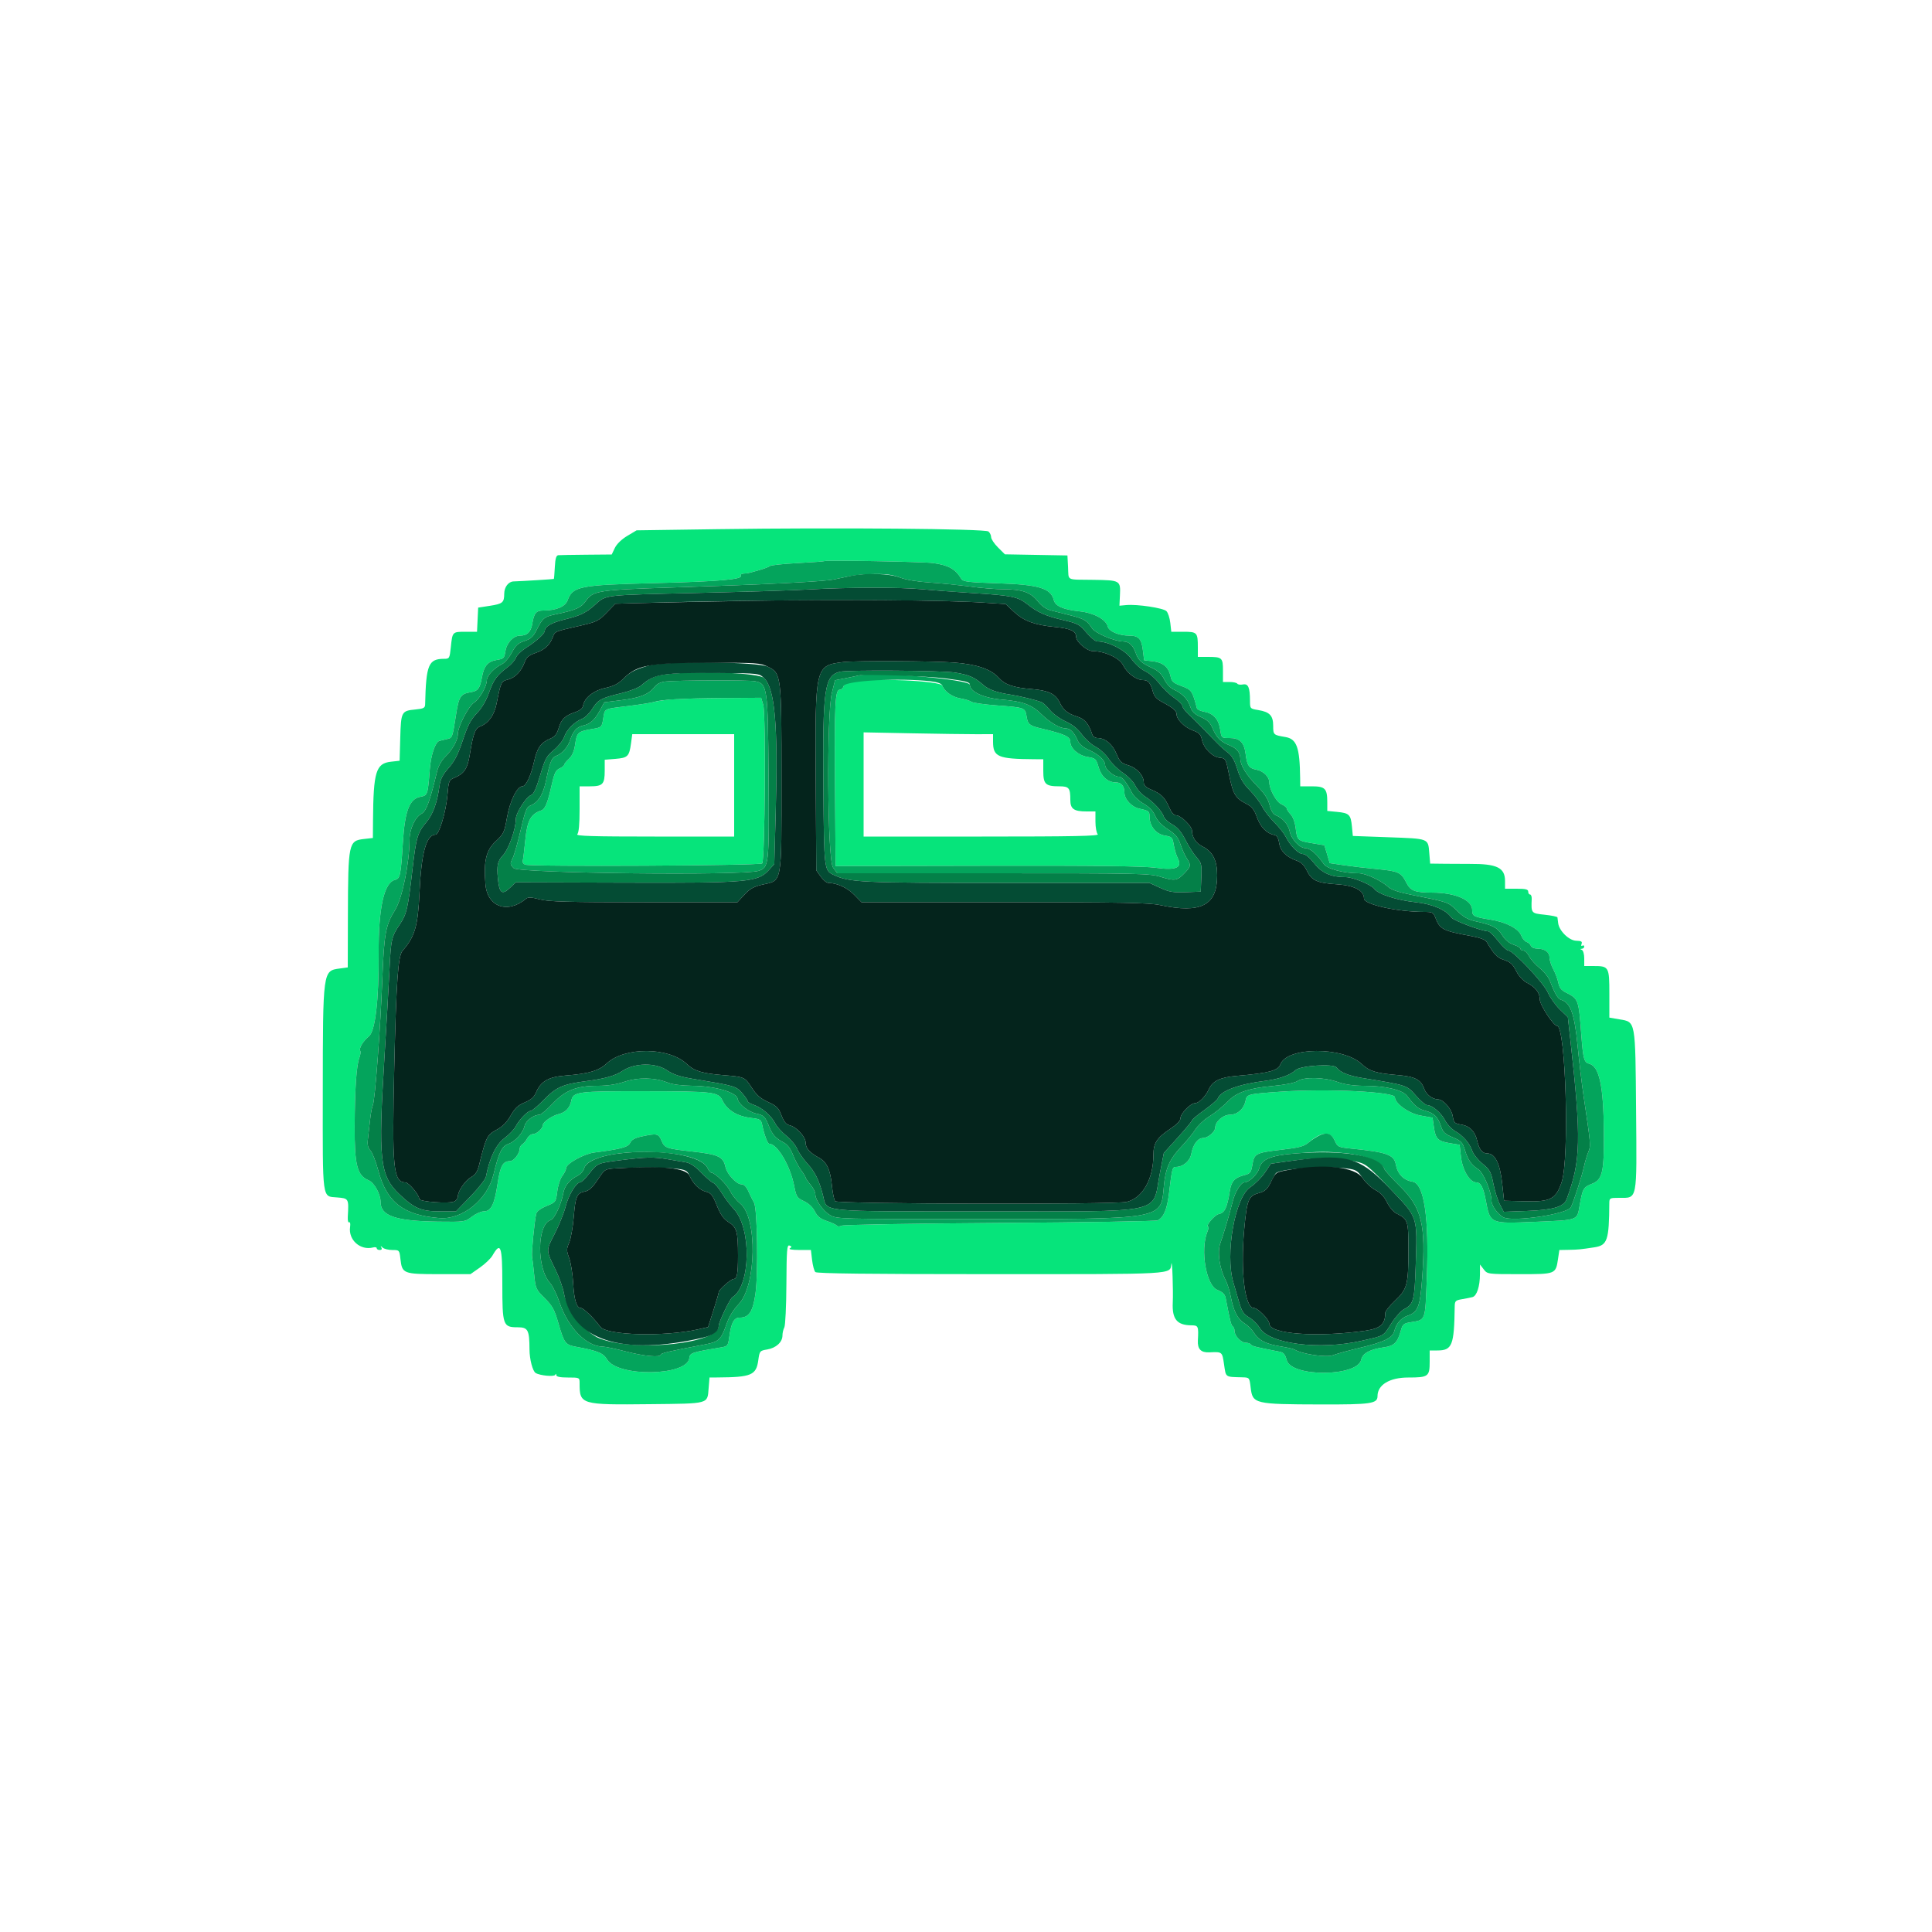 <svg id="svg" version="1.1" xmlns="http://www.w3.org/2000/svg" xmlns:xlink="http://www.w3.org/1999/xlink" width="400" height="400" viewBox="0, 0, 400,400"><g id="svgg"><path id="path0" d="M148.600 109.558 L 131.800 109.800 129.869 110.952 C 128.696 111.651,127.685 112.633,127.295 113.452 L 126.652 114.800 121.426 114.846 C 118.552 114.872,115.930 114.917,115.600 114.946 C 115.155 114.986,114.967 115.621,114.871 117.395 C 114.801 118.713,114.711 119.822,114.671 119.860 C 114.610 119.920,108.259 120.314,106.329 120.378 C 105.262 120.413,104.401 121.548,104.394 122.929 C 104.385 124.757,104.075 125.016,101.400 125.429 L 99.000 125.800 98.881 128.300 L 98.762 130.800 96.405 130.800 C 93.660 130.800,93.673 130.787,93.340 133.966 C 93.096 136.303,93.041 136.400,91.969 136.400 C 88.711 136.400,88.211 137.597,88.020 145.849 C 88.003 146.574,87.703 146.727,85.976 146.893 C 83.121 147.167,83.019 147.360,82.868 152.771 L 82.735 157.503 80.926 157.707 C 77.831 158.056,77.307 159.778,77.228 169.848 L 77.200 173.496 75.365 173.703 C 72.167 174.063,72.071 174.522,72.029 189.647 L 72.000 200.295 70.345 200.517 C 66.833 200.988,66.852 200.847,66.830 226.200 C 66.810 248.819,66.653 247.656,69.763 247.914 C 72.227 248.118,72.220 248.105,72.006 251.945 C 71.965 252.685,72.094 253.189,72.293 253.066 C 72.492 252.943,72.577 253.375,72.481 254.027 C 72.087 256.716,74.614 258.960,77.259 258.269 C 77.666 258.162,78.000 258.238,78.000 258.437 C 78.000 258.637,78.281 258.800,78.624 258.800 C 79.006 258.800,79.138 258.607,78.965 258.300 C 78.739 257.900,78.790 257.900,79.221 258.300 C 79.518 258.575,80.421 258.800,81.228 258.800 C 82.676 258.800,82.699 258.825,82.903 260.641 C 83.249 263.705,83.486 263.798,90.913 263.799 L 97.400 263.800 99.357 262.433 C 100.433 261.682,101.601 260.566,101.952 259.955 C 103.662 256.976,104.000 257.933,104.000 265.748 C 104.000 274.422,104.133 274.800,107.179 274.800 C 109.320 274.800,109.606 275.337,109.627 279.400 C 109.638 281.425,110.278 283.878,110.896 284.259 C 111.793 284.813,114.769 285.089,114.957 284.635 C 115.069 284.364,115.149 284.389,115.168 284.700 C 115.190 285.041,115.964 285.200,117.600 285.200 C 119.977 285.200,120.000 285.211,120.000 286.350 C 120.000 290.814,120.197 290.873,134.590 290.718 C 146.968 290.585,146.441 290.728,146.715 287.414 L 146.899 285.200 148.550 285.188 C 155.584 285.139,156.571 284.720,157.000 281.597 C 157.260 279.711,157.310 279.652,158.854 279.391 C 160.682 279.082,162.000 277.871,162.000 276.498 C 162.000 275.975,162.174 275.223,162.386 274.826 C 162.599 274.429,162.792 270.401,162.816 265.876 C 162.854 258.715,162.938 257.678,163.463 257.880 C 163.954 258.068,163.967 258.175,163.534 258.450 C 163.209 258.655,163.956 258.790,165.444 258.794 L 167.889 258.800 168.134 260.869 C 168.268 262.008,168.573 263.133,168.809 263.369 C 169.111 263.670,180.043 263.800,205.159 263.800 C 243.969 263.800,242.175 263.902,242.516 261.671 C 242.689 260.545,242.927 267.120,242.808 269.701 C 242.650 273.127,243.691 274.382,246.700 274.395 C 248.093 274.400,248.170 274.584,248.008 277.520 C 247.909 279.312,248.630 280.065,250.370 279.987 C 253.075 279.865,253.035 279.832,253.430 282.500 C 253.835 285.237,253.582 285.061,257.244 285.161 C 258.679 285.200,258.690 285.214,258.934 287.269 C 259.335 290.659,259.680 290.742,273.474 290.776 C 283.871 290.802,285.200 290.606,285.200 289.050 C 285.200 286.713,287.699 285.200,291.560 285.200 C 295.725 285.200,296.000 284.996,296.000 281.920 L 296.000 279.600 297.556 279.600 C 300.661 279.600,301.069 278.578,301.182 270.518 C 301.198 269.353,301.337 269.213,302.700 268.983 C 303.525 268.844,304.500 268.649,304.867 268.549 C 305.755 268.307,306.398 266.344,306.409 263.840 L 306.418 261.800 307.187 262.800 C 307.953 263.796,307.984 263.800,314.610 263.800 C 322.146 263.800,322.096 263.820,322.582 260.582 L 322.849 258.800 324.725 258.767 C 326.754 258.731,327.222 258.685,330.099 258.243 C 332.797 257.828,333.140 256.817,333.192 249.100 C 333.200 248.048,333.287 248.000,335.200 248.000 C 339.060 248.000,338.890 248.865,338.734 230.066 C 338.577 211.114,338.668 211.617,335.296 211.044 L 333.200 210.687 333.200 205.758 C 333.200 200.133,333.122 200.000,329.826 200.000 L 328.000 200.000 328.000 198.433 C 328.000 197.554,327.781 196.778,327.500 196.665 C 327.100 196.504,327.100 196.457,327.500 196.432 C 327.775 196.414,328.000 196.209,328.000 195.976 C 328.000 195.743,327.822 195.663,327.605 195.797 C 327.378 195.937,327.311 195.777,327.447 195.421 C 327.632 194.939,327.386 194.794,326.343 194.771 C 324.844 194.739,322.766 192.693,322.596 191.082 C 322.544 190.597,322.479 190.079,322.451 189.932 C 322.423 189.784,321.230 189.538,319.800 189.385 C 316.993 189.085,316.999 189.093,317.125 186.100 C 317.145 185.605,316.991 185.200,316.781 185.200 C 316.572 185.200,316.400 184.930,316.400 184.600 C 316.400 184.133,315.867 184.000,314.000 184.000 L 311.600 184.000 311.600 182.400 C 311.600 179.638,309.932 178.830,304.300 178.864 C 303.255 178.870,300.982 178.858,299.250 178.838 L 296.099 178.800 295.915 176.586 C 295.665 173.561,295.891 173.648,287.533 173.346 L 280.090 173.077 279.901 171.115 C 279.666 168.660,279.334 168.334,276.824 168.093 L 274.800 167.898 274.800 166.123 C 274.800 163.254,274.361 162.800,271.586 162.800 L 269.200 162.800 269.180 161.100 C 269.104 154.710,268.480 152.983,266.103 152.588 C 263.651 152.180,263.600 152.133,263.600 150.275 C 263.600 148.159,262.878 147.398,260.500 147.008 C 258.818 146.733,258.800 146.712,258.795 145.065 C 258.786 142.314,258.432 141.501,257.334 141.710 C 256.810 141.811,256.285 141.737,256.167 141.546 C 256.049 141.356,255.333 141.200,254.576 141.200 L 253.200 141.200 253.200 138.843 C 253.200 136.149,253.031 136.000,249.967 136.000 L 248.000 136.000 248.000 134.033 C 248.000 130.943,247.868 130.800,245.009 130.800 L 242.504 130.800 242.297 128.959 C 242.182 127.946,241.823 126.852,241.498 126.527 C 240.850 125.879,235.450 125.065,233.184 125.275 L 231.768 125.405 231.872 123.229 C 232.018 120.174,231.933 120.125,226.325 120.050 C 220.593 119.973,221.286 120.327,221.129 117.395 L 221.000 115.000 214.523 114.883 L 208.046 114.766 206.623 113.343 C 205.840 112.560,205.200 111.600,205.200 111.209 C 205.200 110.818,204.951 110.291,204.647 110.039 C 203.960 109.469,173.123 109.204,148.600 109.558 M193.200 116.576 C 196.399 117.019,197.797 117.801,199.022 119.832 C 199.390 120.441,200.386 120.562,206.830 120.774 C 215.067 121.045,217.563 121.803,218.168 124.216 C 218.490 125.499,220.091 126.200,223.548 126.575 C 226.482 126.892,228.973 128.239,229.341 129.707 C 229.596 130.724,231.648 131.600,233.773 131.600 C 235.718 131.600,236.321 132.226,236.611 134.551 L 236.880 136.705 238.685 136.908 C 240.784 137.145,241.967 138.143,242.346 139.998 C 242.573 141.107,242.903 141.402,244.643 142.051 C 246.728 142.829,246.826 142.971,247.815 146.649 C 247.882 146.897,248.581 147.220,249.370 147.368 C 251.252 147.721,252.309 148.917,252.630 151.059 C 252.891 152.798,252.892 152.800,254.583 152.800 C 256.685 152.800,257.585 153.691,257.888 156.069 C 258.200 158.514,258.586 159.071,260.178 159.369 C 261.581 159.633,262.800 160.849,262.800 161.985 C 262.800 163.426,264.242 166.033,265.300 166.505 C 265.905 166.775,266.400 167.165,266.400 167.372 C 266.400 167.579,266.765 168.137,267.212 168.612 C 267.706 169.138,268.119 170.287,268.269 171.550 C 268.557 173.984,268.665 174.078,271.800 174.600 L 274.200 175.000 274.757 176.853 L 275.314 178.706 278.157 179.127 C 279.721 179.358,282.853 179.724,285.118 179.940 C 289.581 180.365,290.077 180.599,291.210 182.819 C 292.041 184.448,292.975 184.795,296.550 184.806 C 301.346 184.821,304.800 186.334,304.800 188.419 C 304.800 189.682,305.105 189.842,308.588 190.398 C 311.816 190.914,314.404 192.256,314.956 193.701 C 315.187 194.307,315.680 194.898,316.051 195.016 C 316.422 195.134,316.827 195.494,316.950 195.815 C 317.074 196.137,317.642 196.400,318.214 196.400 C 319.793 196.400,320.800 197.107,320.800 198.216 C 320.800 198.759,321.160 199.874,321.599 200.694 C 322.039 201.514,322.510 202.780,322.646 203.507 C 322.824 204.456,323.247 205.007,324.147 205.462 C 326.833 206.822,326.834 206.823,327.403 214.400 C 327.766 219.232,327.973 219.978,329.029 220.243 C 331.116 220.767,331.987 224.803,332.063 234.305 C 332.131 242.697,331.779 244.237,329.596 245.094 C 327.819 245.793,327.661 246.071,327.049 249.574 C 326.499 252.726,326.887 252.584,317.777 252.969 C 308.440 253.364,308.524 253.401,307.610 248.489 C 307.112 245.817,306.567 244.800,305.633 244.800 C 304.304 244.800,302.778 242.240,302.475 239.503 L 302.200 237.018 300.200 236.687 C 297.689 236.271,297.220 235.803,296.871 233.364 L 296.591 231.405 294.071 230.954 C 291.676 230.525,288.800 228.458,288.800 227.165 C 288.800 226.038,274.727 225.356,265.188 226.021 C 258.256 226.505,258.154 226.531,257.875 227.912 C 257.534 229.598,256.176 230.800,254.613 230.800 C 253.230 230.800,251.600 232.235,251.600 233.454 C 251.600 234.302,250.099 235.599,249.100 235.613 C 247.983 235.628,247.009 236.931,246.643 238.899 C 246.364 240.397,244.933 241.600,243.427 241.600 C 242.739 241.600,242.639 241.985,242.055 246.883 C 241.641 250.363,240.950 252.040,239.676 252.663 C 239.304 252.845,224.600 253.085,207.000 253.197 C 189.400 253.309,174.667 253.561,174.260 253.758 C 173.824 253.969,173.413 253.969,173.260 253.758 C 173.117 253.561,172.190 253.130,171.200 252.800 C 169.833 252.344,169.234 251.866,168.707 250.812 C 168.272 249.940,167.436 249.152,166.458 248.691 C 165.004 248.007,164.869 247.794,164.417 245.479 C 163.604 241.312,160.916 236.800,159.247 236.800 C 158.926 236.800,158.196 234.842,157.813 232.953 C 157.579 231.803,157.407 231.689,155.572 231.471 C 152.610 231.120,150.566 229.878,149.568 227.823 C 148.716 226.067,147.768 225.955,133.600 225.933 C 119.472 225.911,118.657 226.017,118.276 227.920 C 117.986 229.372,117.088 230.316,115.672 230.658 C 114.338 230.980,112.400 232.306,112.400 232.896 C 112.400 233.619,111.130 234.800,110.352 234.800 C 109.954 234.800,109.416 235.205,109.156 235.700 C 108.896 236.195,108.439 236.744,108.142 236.920 C 107.844 237.096,107.600 237.507,107.600 237.834 C 107.600 238.792,106.366 240.400,105.630 240.400 C 104.105 240.400,103.578 241.352,103.009 245.139 C 102.371 249.383,101.659 250.800,100.164 250.800 C 99.604 250.800,98.496 251.295,97.702 251.900 C 96.274 252.987,96.190 252.999,90.740 252.929 C 81.958 252.817,78.800 251.750,78.800 248.895 C 78.800 247.230,77.491 244.852,76.304 244.360 C 73.948 243.384,73.396 241.239,73.429 233.200 C 73.461 225.439,73.794 220.595,74.403 218.991 C 74.625 218.409,74.706 217.772,74.584 217.575 C 74.265 217.057,75.130 215.607,76.391 214.546 C 77.704 213.442,78.444 207.109,78.397 197.400 C 78.350 187.960,79.508 182.740,81.774 182.171 C 82.849 181.901,82.978 181.291,83.413 174.400 C 83.825 167.873,84.777 165.391,87.030 164.968 C 88.540 164.685,88.573 164.588,88.987 159.244 C 89.214 156.320,90.116 153.648,90.963 153.397 C 91.203 153.325,91.892 153.159,92.494 153.027 C 93.684 152.767,93.654 152.847,94.444 147.800 C 95.007 144.212,95.379 143.651,97.411 143.321 C 98.972 143.067,99.356 142.568,99.776 140.242 C 100.203 137.883,101.003 136.934,102.810 136.645 C 104.290 136.408,104.408 136.288,104.649 134.783 C 104.925 133.058,106.314 131.600,107.680 131.600 C 109.158 131.600,109.922 130.846,110.209 129.105 C 110.567 126.934,111.014 126.400,112.472 126.400 C 115.153 126.400,117.037 125.606,117.523 124.270 C 118.572 121.391,119.992 121.113,135.600 120.725 C 148.879 120.395,153.869 119.959,153.382 119.171 C 153.256 118.967,153.523 118.778,153.976 118.750 C 154.904 118.694,154.767 118.724,157.200 118.033 C 158.190 117.752,159.183 117.372,159.406 117.190 C 159.629 117.007,162.239 116.732,165.206 116.578 C 168.173 116.424,170.670 116.236,170.755 116.160 C 171.013 115.932,191.262 116.307,193.200 116.576 M175.941 141.083 C 175.316 141.179,174.798 141.564,174.678 142.023 C 174.566 142.450,174.201 142.800,173.866 142.800 C 172.892 142.800,172.752 145.691,172.881 163.153 L 173.000 179.306 204.400 179.245 C 227.047 179.200,236.772 179.318,239.286 179.666 C 243.503 180.250,244.855 179.651,243.832 177.651 C 243.537 177.073,243.170 175.849,243.017 174.930 C 242.756 173.358,242.646 173.244,241.140 172.990 C 239.332 172.684,238.004 171.033,238.001 169.087 C 238.000 167.957,237.875 167.859,235.866 167.417 C 234.275 167.067,232.800 165.470,232.800 164.098 C 232.800 162.787,232.162 162.000,231.100 162.000 C 229.403 162.000,228.033 160.829,227.470 158.899 C 226.944 157.094,226.839 156.995,225.159 156.714 C 223.268 156.398,221.600 154.939,221.600 153.601 C 221.600 152.510,220.452 151.980,215.600 150.832 C 213.144 150.250,212.806 149.978,212.548 148.368 C 212.249 146.495,212.214 146.482,206.257 146.037 C 203.690 145.846,201.367 145.509,201.095 145.290 C 200.823 145.070,199.825 144.763,198.879 144.606 C 197.172 144.325,195.557 143.192,195.106 141.960 C 194.737 140.954,180.900 140.321,175.941 141.083 M138.800 144.824 C 137.370 144.956,135.812 145.192,135.338 145.347 C 134.863 145.503,132.463 145.878,130.004 146.182 C 124.833 146.821,125.260 146.599,124.880 148.845 C 124.586 150.582,124.562 150.603,122.591 150.934 C 119.683 151.423,119.435 151.643,119.089 154.043 C 118.871 155.556,118.483 156.472,117.789 157.115 C 117.245 157.620,116.800 158.176,116.800 158.352 C 116.800 158.528,116.367 158.869,115.838 159.110 C 115.060 159.465,114.752 160.107,114.227 162.474 C 113.391 166.242,112.870 167.520,112.057 167.797 C 109.879 168.539,109.162 169.869,108.763 173.903 C 108.551 176.046,108.304 178.010,108.214 178.267 C 108.124 178.524,108.354 178.862,108.725 179.019 C 109.804 179.474,157.336 179.224,157.800 178.761 C 158.382 178.179,158.589 147.837,158.023 145.933 L 157.587 144.465 149.494 144.525 C 145.042 144.557,140.230 144.692,138.800 144.824 M202.100 152.008 L 205.600 152.000 205.600 153.556 C 205.600 156.704,206.612 157.136,214.100 157.187 L 216.000 157.200 216.000 159.586 C 216.000 162.362,216.454 162.800,219.331 162.800 C 221.332 162.800,221.600 163.133,221.600 165.619 C 221.600 167.487,222.326 168.000,224.974 168.000 L 226.800 168.000 226.800 170.120 C 226.800 171.286,227.016 172.456,227.280 172.720 C 227.653 173.093,222.320 173.200,203.280 173.200 L 178.800 173.200 178.800 162.414 L 178.800 151.627 188.700 151.821 C 194.145 151.928,200.175 152.012,202.100 152.008 M152.000 162.600 L 152.000 173.200 135.520 173.200 C 122.702 173.200,119.147 173.093,119.520 172.720 C 119.839 172.401,120.000 170.658,120.000 167.520 L 120.000 162.800 122.120 162.800 C 124.796 162.800,125.200 162.376,125.200 159.570 L 125.200 157.299 127.437 157.114 C 129.978 156.903,130.278 156.603,130.645 153.900 L 130.903 152.000 141.452 152.000 L 152.000 152.000 152.000 162.600 M276.445 236.357 C 276.919 237.427,277.179 237.546,279.581 237.783 C 287.088 238.527,288.611 239.059,288.982 241.068 C 289.353 243.076,290.596 244.358,292.462 244.656 C 294.850 245.038,295.898 252.137,295.408 264.600 C 295.048 273.749,295.250 273.218,291.911 273.781 C 290.608 274.001,290.372 274.218,290.021 275.516 C 289.373 277.914,288.632 278.659,286.625 278.935 C 283.635 279.344,282.116 280.163,281.817 281.524 C 281.038 285.067,267.356 285.150,266.405 281.618 C 266.073 280.385,265.757 280.016,264.893 279.850 C 260.047 278.917,259.186 278.702,258.983 278.373 C 258.857 278.168,258.380 278.000,257.923 278.000 C 256.948 278.000,255.600 276.585,255.600 275.562 C 255.600 275.169,255.432 274.743,255.227 274.617 C 254.899 274.414,254.671 273.500,253.756 268.734 C 253.606 267.955,253.136 267.501,252.013 267.052 C 249.737 266.141,248.472 258.831,249.946 255.100 C 250.185 254.495,250.290 254.000,250.180 254.000 C 249.396 254.000,251.427 251.535,252.366 251.347 C 253.571 251.106,254.076 250.028,254.631 246.518 C 254.938 244.575,255.643 243.811,257.593 243.310 C 258.849 242.988,259.016 242.778,259.288 241.176 C 259.690 238.813,259.973 238.665,265.245 238.048 C 269.078 237.600,269.970 237.360,270.991 236.499 C 273.732 234.189,275.465 234.143,276.445 236.357 M136.952 236.146 C 137.597 237.690,137.909 237.803,143.216 238.397 C 148.798 239.022,149.728 239.452,150.207 241.631 C 150.528 243.094,152.480 245.200,153.515 245.200 C 154.047 245.200,154.528 245.694,154.974 246.700 C 155.340 247.525,155.852 248.560,156.114 249.000 C 156.807 250.168,157.012 263.765,156.399 267.927 C 155.859 271.597,155.062 272.800,153.173 272.800 C 151.944 272.800,151.401 273.806,150.978 276.863 C 150.733 278.632,150.647 278.738,149.260 278.970 C 143.167 279.987,142.845 280.095,142.720 281.169 C 142.283 284.922,127.865 285.150,125.676 281.438 C 124.905 280.133,123.706 279.647,119.234 278.830 C 117.054 278.431,116.810 278.103,115.614 273.965 C 114.797 271.136,114.377 270.369,112.773 268.773 C 110.965 266.975,110.880 266.785,110.599 263.951 C 110.439 262.328,110.240 260.640,110.157 260.201 C 110.016 259.443,110.618 253.163,111.006 251.356 C 111.126 250.799,111.851 250.236,113.142 249.700 C 115.082 248.893,115.099 248.870,115.375 246.664 C 115.527 245.442,116.001 243.999,116.426 243.458 C 116.852 242.916,117.200 242.203,117.200 241.871 C 117.200 240.937,120.876 238.892,123.055 238.614 C 128.580 237.908,130.059 237.508,130.469 236.609 C 130.751 235.990,131.439 235.597,132.737 235.315 C 136.004 234.605,136.335 234.670,136.952 236.146 " stroke="none" fill="#06e47b" fill-rule="evenodd"></path><path id="path1" d="M170.755 116.160 C 170.670 116.236,168.173 116.424,165.206 116.578 C 162.239 116.732,159.629 117.007,159.406 117.190 C 159.183 117.372,158.190 117.752,157.200 118.033 C 154.767 118.724,154.904 118.694,153.976 118.750 C 153.523 118.778,153.256 118.967,153.382 119.171 C 153.869 119.959,148.879 120.395,135.600 120.725 C 119.992 121.113,118.572 121.391,117.523 124.270 C 117.037 125.606,115.153 126.400,112.472 126.400 C 111.014 126.400,110.567 126.934,110.209 129.105 C 109.922 130.846,109.158 131.600,107.680 131.600 C 106.314 131.600,104.925 133.058,104.649 134.783 C 104.408 136.288,104.290 136.408,102.810 136.645 C 101.003 136.934,100.203 137.883,99.776 140.242 C 99.356 142.568,98.972 143.067,97.411 143.321 C 95.379 143.651,95.007 144.212,94.444 147.800 C 93.654 152.847,93.684 152.767,92.494 153.027 C 91.892 153.159,91.203 153.325,90.963 153.397 C 90.116 153.648,89.214 156.320,88.987 159.244 C 88.573 164.588,88.540 164.685,87.030 164.968 C 84.777 165.391,83.825 167.873,83.413 174.400 C 82.978 181.291,82.849 181.901,81.774 182.171 C 79.508 182.740,78.350 187.960,78.397 197.400 C 78.444 207.109,77.704 213.442,76.391 214.546 C 75.130 215.607,74.265 217.057,74.584 217.575 C 74.706 217.772,74.625 218.409,74.403 218.991 C 73.794 220.595,73.461 225.439,73.429 233.200 C 73.396 241.239,73.948 243.384,76.304 244.360 C 77.491 244.852,78.800 247.230,78.800 248.895 C 78.800 251.750,81.958 252.817,90.740 252.929 C 96.190 252.999,96.274 252.987,97.702 251.900 C 98.496 251.295,99.604 250.800,100.164 250.800 C 101.659 250.800,102.371 249.383,103.009 245.139 C 103.578 241.352,104.105 240.400,105.630 240.400 C 106.366 240.400,107.600 238.792,107.600 237.834 C 107.600 237.507,107.844 237.096,108.142 236.920 C 108.439 236.744,108.896 236.195,109.156 235.700 C 109.416 235.205,109.954 234.800,110.352 234.800 C 111.130 234.800,112.400 233.619,112.400 232.896 C 112.400 232.306,114.338 230.980,115.672 230.658 C 117.088 230.316,117.986 229.372,118.276 227.920 C 118.657 226.017,119.472 225.911,133.600 225.933 C 147.768 225.955,148.716 226.067,149.568 227.823 C 150.566 229.878,152.610 231.120,155.572 231.471 C 157.407 231.689,157.579 231.803,157.813 232.953 C 158.196 234.842,158.926 236.800,159.247 236.800 C 160.916 236.800,163.604 241.312,164.417 245.479 C 164.869 247.794,165.004 248.007,166.458 248.691 C 167.436 249.152,168.272 249.940,168.707 250.812 C 169.234 251.866,169.833 252.344,171.200 252.800 C 172.190 253.130,173.117 253.561,173.260 253.758 C 173.413 253.969,173.824 253.969,174.260 253.758 C 174.667 253.561,189.400 253.309,207.000 253.197 C 224.600 253.085,239.304 252.845,239.676 252.663 C 240.950 252.040,241.641 250.363,242.055 246.883 C 242.639 241.985,242.739 241.600,243.427 241.600 C 244.933 241.600,246.364 240.397,246.643 238.899 C 247.009 236.931,247.983 235.628,249.100 235.613 C 250.099 235.599,251.600 234.302,251.600 233.454 C 251.600 232.235,253.230 230.800,254.613 230.800 C 256.176 230.800,257.534 229.598,257.875 227.912 C 258.154 226.531,258.256 226.505,265.188 226.021 C 274.727 225.356,288.800 226.038,288.800 227.165 C 288.800 228.458,291.676 230.525,294.071 230.954 L 296.591 231.405 296.871 233.364 C 297.220 235.803,297.689 236.271,300.200 236.687 L 302.200 237.018 302.475 239.503 C 302.778 242.240,304.304 244.800,305.633 244.800 C 306.567 244.800,307.112 245.817,307.610 248.489 C 308.524 253.401,308.440 253.364,317.777 252.969 C 326.887 252.584,326.499 252.726,327.049 249.574 C 327.661 246.071,327.819 245.793,329.596 245.094 C 331.779 244.237,332.131 242.697,332.063 234.305 C 331.987 224.803,331.116 220.767,329.029 220.243 C 327.973 219.978,327.766 219.232,327.403 214.400 C 326.834 206.823,326.833 206.822,324.147 205.462 C 323.247 205.007,322.824 204.456,322.646 203.507 C 322.510 202.780,322.039 201.514,321.599 200.694 C 321.160 199.874,320.800 198.759,320.800 198.216 C 320.800 197.107,319.793 196.400,318.214 196.400 C 317.642 196.400,317.074 196.137,316.950 195.815 C 316.827 195.494,316.422 195.134,316.051 195.016 C 315.680 194.898,315.187 194.307,314.956 193.701 C 314.404 192.256,311.816 190.914,308.588 190.398 C 305.105 189.842,304.800 189.682,304.800 188.419 C 304.800 186.334,301.346 184.821,296.550 184.806 C 292.975 184.795,292.041 184.448,291.210 182.819 C 290.077 180.599,289.581 180.365,285.118 179.940 C 282.853 179.724,279.721 179.358,278.157 179.127 L 275.314 178.706 274.757 176.853 L 274.200 175.000 271.800 174.600 C 268.665 174.078,268.557 173.984,268.269 171.550 C 268.119 170.287,267.706 169.138,267.212 168.612 C 266.765 168.137,266.400 167.579,266.400 167.372 C 266.400 167.165,265.905 166.775,265.300 166.505 C 264.242 166.033,262.800 163.426,262.800 161.985 C 262.800 160.849,261.581 159.633,260.178 159.369 C 258.586 159.071,258.200 158.514,257.888 156.069 C 257.585 153.691,256.685 152.800,254.583 152.800 C 252.892 152.800,252.891 152.798,252.630 151.059 C 252.309 148.917,251.252 147.721,249.370 147.368 C 248.581 147.220,247.882 146.897,247.815 146.649 C 246.826 142.971,246.728 142.829,244.643 142.051 C 242.903 141.402,242.573 141.107,242.346 139.998 C 241.967 138.143,240.784 137.145,238.685 136.908 L 236.880 136.705 236.611 134.551 C 236.321 132.226,235.718 131.600,233.773 131.600 C 231.648 131.600,229.596 130.724,229.341 129.707 C 228.973 128.239,226.482 126.892,223.548 126.575 C 220.091 126.200,218.490 125.499,218.168 124.216 C 217.563 121.803,215.067 121.045,206.830 120.774 C 200.386 120.562,199.390 120.441,199.022 119.832 C 197.797 117.801,196.399 117.019,193.200 116.576 C 191.262 116.307,171.013 115.932,170.755 116.160 M186.304 119.562 C 187.494 120.031,189.847 120.430,192.419 120.599 C 194.718 120.750,198.476 121.127,200.770 121.437 C 203.063 121.747,206.192 122.000,207.723 122.000 C 211.584 122.000,213.395 122.626,214.849 124.462 C 215.630 125.448,216.573 126.118,217.527 126.365 C 218.337 126.575,220.170 127.039,221.600 127.396 C 224.454 128.110,225.080 128.482,226.086 130.057 C 226.756 131.105,230.710 132.784,232.578 132.813 C 233.755 132.831,234.590 133.598,235.128 135.155 C 235.660 136.694,236.309 137.284,238.645 138.353 C 239.794 138.879,240.517 139.572,241.045 140.653 C 241.485 141.554,242.301 142.430,243.000 142.752 C 244.782 143.571,245.921 144.749,246.433 146.301 C 246.786 147.369,247.292 147.862,248.648 148.462 C 249.962 149.044,250.561 149.610,251.018 150.705 C 251.843 152.679,252.711 153.570,254.512 154.291 C 256.082 154.920,256.800 155.805,256.800 157.112 C 256.800 158.440,258.064 160.482,260.275 162.729 C 261.810 164.289,262.541 165.405,262.862 166.682 C 263.160 167.863,263.595 168.573,264.155 168.793 C 265.545 169.337,266.711 170.682,267.007 172.082 C 267.363 173.773,269.076 175.600,270.306 175.600 C 271.243 175.600,272.728 176.892,274.061 178.868 C 274.748 179.885,278.169 180.800,281.287 180.800 C 282.755 180.800,285.996 182.309,287.476 183.681 C 288.039 184.204,289.678 184.756,292.076 185.232 C 299.988 186.799,299.802 186.735,301.652 188.556 C 303.000 189.882,303.903 190.388,305.600 190.768 C 309.104 191.552,310.009 192.029,311.016 193.626 C 311.629 194.597,312.464 195.291,313.382 195.594 C 314.162 195.851,314.800 196.228,314.800 196.431 C 314.800 196.634,315.065 196.800,315.390 196.800 C 315.714 196.800,316.254 197.332,316.591 197.982 C 316.927 198.632,317.907 199.731,318.770 200.424 C 319.632 201.117,320.559 202.250,320.829 202.942 C 321.965 205.851,322.520 206.784,323.254 207.017 C 325.164 207.623,325.975 209.891,326.618 216.428 C 326.952 219.823,327.492 224.400,327.818 226.600 C 329.385 237.177,329.385 237.178,328.842 238.519 C 328.557 239.224,328.168 240.520,327.978 241.400 C 327.536 243.451,325.772 248.930,325.226 249.952 C 324.455 251.391,313.175 253.057,311.233 252.018 C 310.085 251.403,308.800 249.611,308.800 248.624 C 308.800 246.759,307.125 242.769,306.057 242.088 C 304.618 241.170,303.896 240.124,303.275 238.057 C 302.811 236.514,302.519 236.212,300.780 235.478 C 299.169 234.797,298.728 234.387,298.355 233.223 C 297.723 231.250,296.934 230.467,295.079 229.967 C 293.575 229.562,293.028 229.114,291.299 226.869 C 290.358 225.647,286.801 224.814,282.490 224.806 C 280.219 224.802,278.466 224.549,276.904 224.000 C 274.097 223.013,269.985 222.929,268.609 223.831 C 268.018 224.218,265.981 224.614,263.324 224.859 C 258.786 225.277,256.192 226.119,254.565 227.702 C 252.750 229.469,251.775 230.261,250.102 231.327 C 249.169 231.921,247.975 233.081,247.450 233.904 C 246.926 234.727,245.636 236.300,244.586 237.400 C 242.156 239.945,241.281 241.932,240.961 245.638 C 240.365 252.543,241.177 252.400,202.446 252.400 C 173.671 252.400,173.225 252.388,171.848 251.575 C 170.368 250.702,168.800 248.456,168.800 247.208 C 168.800 246.797,168.350 245.927,167.800 245.273 C 167.250 244.619,166.800 243.963,166.800 243.816 C 166.800 243.668,166.376 242.974,165.859 242.273 C 165.341 241.573,164.576 240.130,164.159 239.067 C 163.640 237.745,163.020 236.938,162.200 236.516 C 160.611 235.698,159.885 234.891,159.218 233.200 C 158.438 231.222,158.112 230.887,156.672 230.582 C 154.960 230.219,152.885 228.606,152.728 227.516 C 152.532 226.159,148.035 224.851,143.400 224.803 C 141.109 224.779,139.218 224.532,138.200 224.123 C 135.584 223.075,132.125 223.015,129.291 223.969 C 127.674 224.514,125.803 224.800,123.859 224.800 C 119.374 224.800,117.047 225.710,114.419 228.492 C 113.219 229.761,111.995 230.800,111.699 230.800 C 110.507 230.800,108.857 232.026,108.614 233.093 C 108.278 234.568,106.679 236.344,105.234 236.848 C 103.901 237.313,103.285 238.583,102.180 243.154 C 100.916 248.379,95.736 252.566,91.000 252.190 C 83.512 251.596,80.069 248.923,78.319 242.348 C 77.829 240.507,77.101 238.646,76.702 238.212 C 76.163 237.627,76.028 237.012,76.174 235.812 C 76.283 234.926,76.486 233.120,76.626 231.800 C 76.766 230.480,77.021 229.130,77.191 228.800 C 77.634 227.944,78.761 212.957,79.161 202.600 C 79.518 193.341,79.865 191.465,81.782 188.428 C 83.257 186.092,84.756 178.838,84.788 173.884 C 84.802 171.623,85.928 169.188,87.299 168.454 C 88.257 167.941,89.022 165.857,90.451 159.864 C 90.748 158.620,91.373 157.477,92.202 156.664 C 93.723 155.173,94.800 153.206,94.800 151.920 C 94.801 150.453,96.989 146.230,98.139 145.477 C 99.307 144.711,100.800 142.086,100.800 140.797 C 100.800 139.888,102.351 138.261,103.954 137.487 C 104.510 137.219,105.416 136.150,105.967 135.111 C 106.775 133.589,107.283 133.124,108.585 132.711 C 109.869 132.305,110.378 131.847,111.069 130.479 C 112.355 127.929,112.652 127.687,115.131 127.168 C 119.204 126.315,120.336 125.812,121.287 124.431 C 122.756 122.298,123.856 122.127,139.317 121.630 C 159.118 120.994,170.652 120.414,172.777 119.946 C 176.939 119.031,177.951 118.898,181.085 118.850 C 183.468 118.814,184.902 119.009,186.304 119.562 M177.800 139.840 C 177.360 139.951,176.075 140.221,174.944 140.440 L 172.888 140.839 172.244 143.401 C 171.103 147.942,171.296 178.021,172.475 179.616 L 173.350 180.800 205.640 180.800 C 236.404 180.800,238.046 180.836,240.407 181.571 C 243.213 182.445,243.755 182.350,245.300 180.715 C 246.592 179.348,246.624 179.113,245.708 177.715 C 245.327 177.134,244.742 175.835,244.408 174.829 C 243.922 173.367,243.400 172.741,241.800 171.701 C 240.471 170.837,239.588 169.900,239.168 168.908 C 238.741 167.900,237.961 167.082,236.768 166.391 C 235.795 165.827,234.725 164.834,234.388 164.183 C 233.210 161.905,232.302 160.800,231.608 160.800 C 230.587 160.800,228.800 159.264,228.800 158.387 C 228.800 157.397,227.414 156.135,225.302 155.199 C 224.224 154.722,223.429 154.036,223.125 153.323 C 222.408 151.643,221.575 150.800,220.632 150.800 C 219.430 150.800,217.441 149.643,215.652 147.903 C 213.566 145.874,211.777 145.209,207.414 144.841 C 203.630 144.521,200.800 143.214,200.800 141.784 C 200.800 140.643,181.197 138.986,177.800 139.840 M137.836 141.095 C 136.779 141.204,136.021 141.574,135.500 142.236 C 134.295 143.768,132.501 144.483,128.663 144.960 L 125.116 145.400 124.258 146.991 C 123.169 149.011,122.227 149.887,120.809 150.198 C 119.424 150.502,118.642 151.361,118.039 153.241 C 117.564 154.723,116.339 156.090,115.094 156.530 C 114.237 156.833,113.832 157.841,113.052 161.606 C 112.440 164.566,111.424 166.166,109.745 166.815 C 109.040 167.088,108.700 167.971,107.797 171.873 C 107.196 174.473,106.439 177.118,106.115 177.752 C 105.570 178.818,105.589 178.967,106.374 179.752 C 107.429 180.807,153.970 181.319,157.017 180.309 C 159.226 179.577,159.264 179.226,159.124 160.652 C 158.985 142.225,158.889 141.558,156.294 141.039 C 155.016 140.783,140.440 140.828,137.836 141.095 M192.736 141.063 C 194.159 141.234,194.949 141.533,195.106 141.960 C 195.557 143.192,197.172 144.325,198.879 144.606 C 199.825 144.763,200.823 145.070,201.095 145.290 C 201.367 145.509,203.690 145.846,206.257 146.037 C 212.214 146.482,212.249 146.495,212.548 148.368 C 212.806 149.978,213.144 150.250,215.600 150.832 C 220.452 151.980,221.600 152.510,221.600 153.601 C 221.600 154.939,223.268 156.398,225.159 156.714 C 226.839 156.995,226.944 157.094,227.470 158.899 C 228.033 160.829,229.403 162.000,231.100 162.000 C 232.162 162.000,232.800 162.787,232.800 164.098 C 232.800 165.470,234.275 167.067,235.866 167.417 C 237.875 167.859,238.000 167.957,238.001 169.087 C 238.004 171.033,239.332 172.684,241.140 172.990 C 242.646 173.244,242.756 173.358,243.017 174.930 C 243.170 175.849,243.537 177.073,243.832 177.651 C 244.855 179.651,243.503 180.250,239.286 179.666 C 236.772 179.318,227.047 179.200,204.400 179.245 L 173.000 179.306 172.881 163.153 C 172.752 145.691,172.892 142.800,173.866 142.800 C 174.201 142.800,174.566 142.450,174.678 142.023 C 174.967 140.919,186.455 140.309,192.736 141.063 M158.023 145.933 C 158.589 147.837,158.382 178.179,157.800 178.761 C 157.336 179.224,109.804 179.474,108.725 179.019 C 108.354 178.862,108.124 178.524,108.214 178.267 C 108.304 178.010,108.551 176.046,108.763 173.903 C 109.162 169.869,109.879 168.539,112.057 167.797 C 112.870 167.520,113.391 166.242,114.227 162.474 C 114.752 160.107,115.060 159.465,115.838 159.110 C 116.367 158.869,116.800 158.528,116.800 158.352 C 116.800 158.176,117.245 157.620,117.789 157.115 C 118.483 156.472,118.871 155.556,119.089 154.043 C 119.435 151.643,119.683 151.423,122.591 150.934 C 124.562 150.603,124.586 150.582,124.880 148.845 C 125.260 146.599,124.833 146.821,130.004 146.182 C 132.463 145.878,134.863 145.503,135.338 145.347 C 136.887 144.839,141.260 144.585,149.494 144.525 L 157.587 144.465 158.023 145.933 M273.394 234.976 C 272.737 235.253,271.656 235.938,270.991 236.499 C 269.970 237.360,269.078 237.600,265.245 238.048 C 259.973 238.665,259.690 238.813,259.288 241.176 C 259.016 242.778,258.849 242.988,257.593 243.310 C 255.643 243.811,254.938 244.575,254.631 246.518 C 254.076 250.028,253.571 251.106,252.366 251.347 C 251.427 251.535,249.396 254.000,250.180 254.000 C 250.290 254.000,250.185 254.495,249.946 255.100 C 248.472 258.831,249.737 266.141,252.013 267.052 C 253.136 267.501,253.606 267.955,253.756 268.734 C 254.671 273.500,254.899 274.414,255.227 274.617 C 255.432 274.743,255.600 275.169,255.600 275.562 C 255.600 276.585,256.948 278.000,257.923 278.000 C 258.380 278.000,258.857 278.168,258.983 278.373 C 259.186 278.702,260.047 278.917,264.893 279.850 C 265.757 280.016,266.073 280.385,266.405 281.618 C 267.356 285.150,281.038 285.067,281.817 281.524 C 282.116 280.163,283.635 279.344,286.625 278.935 C 288.632 278.659,289.373 277.914,290.021 275.516 C 290.372 274.218,290.608 274.001,291.911 273.781 C 295.250 273.218,295.048 273.749,295.408 264.600 C 295.898 252.137,294.850 245.038,292.462 244.656 C 290.596 244.358,289.353 243.076,288.982 241.068 C 288.611 239.059,287.088 238.527,279.581 237.783 C 277.179 237.546,276.919 237.427,276.445 236.357 C 275.738 234.760,274.856 234.360,273.394 234.976 M132.737 235.315 C 131.439 235.597,130.751 235.990,130.469 236.609 C 130.059 237.508,128.580 237.908,123.055 238.614 C 120.876 238.892,117.200 240.937,117.200 241.871 C 117.200 242.203,116.852 242.916,116.426 243.458 C 116.001 243.999,115.527 245.442,115.375 246.664 C 115.099 248.870,115.082 248.893,113.142 249.700 C 111.851 250.236,111.126 250.799,111.006 251.356 C 110.618 253.163,110.016 259.443,110.157 260.201 C 110.240 260.640,110.439 262.328,110.599 263.951 C 110.880 266.785,110.965 266.975,112.773 268.773 C 114.377 270.369,114.797 271.136,115.614 273.965 C 116.810 278.103,117.054 278.431,119.234 278.830 C 123.706 279.647,124.905 280.133,125.676 281.438 C 127.865 285.150,142.283 284.922,142.720 281.169 C 142.845 280.095,143.167 279.987,149.260 278.970 C 150.647 278.738,150.733 278.632,150.978 276.863 C 151.401 273.806,151.944 272.800,153.173 272.800 C 155.062 272.800,155.859 271.597,156.399 267.927 C 157.012 263.765,156.807 250.168,156.114 249.000 C 155.852 248.560,155.340 247.525,154.974 246.700 C 154.528 245.694,154.047 245.200,153.515 245.200 C 152.480 245.200,150.528 243.094,150.207 241.631 C 149.728 239.452,148.798 239.022,143.216 238.397 C 137.909 237.803,137.597 237.690,136.952 236.146 C 136.335 234.670,136.004 234.605,132.737 235.315 M139.000 238.818 C 143.038 239.279,145.841 240.413,146.496 241.851 C 146.734 242.373,147.101 242.800,147.311 242.800 C 148.038 242.800,150.602 245.343,151.233 246.690 C 151.581 247.432,152.503 248.565,153.282 249.207 C 156.839 252.139,156.613 266.170,152.948 270.001 C 151.829 271.170,150.939 272.634,150.409 274.173 C 149.333 277.301,148.797 277.816,146.084 278.329 C 138.634 279.738,136.800 280.160,136.800 280.463 C 136.800 281.108,133.334 280.794,129.579 279.807 C 127.500 279.262,125.350 278.810,124.800 278.804 C 121.409 278.766,117.613 274.884,115.841 269.643 C 115.291 268.017,114.412 266.217,113.887 265.643 C 111.074 262.566,111.158 253.502,114.008 252.598 C 114.795 252.348,116.180 249.412,116.616 247.069 C 116.913 245.473,117.864 244.318,119.653 243.380 C 120.232 243.076,120.810 242.417,120.936 241.914 C 121.599 239.272,130.148 237.807,139.000 238.818 M278.683 238.778 C 282.502 239.148,286.156 240.634,286.603 242.000 C 286.711 242.330,288.175 243.950,289.856 245.600 C 294.365 250.026,295.230 253.576,294.456 264.462 C 294.025 270.519,293.593 271.667,291.467 272.392 C 290.088 272.862,289.071 274.031,288.675 275.600 C 288.320 277.005,286.553 277.867,281.648 279.028 C 279.312 279.581,276.761 280.279,275.981 280.581 C 274.622 281.105,269.557 280.362,268.020 279.413 C 267.793 279.272,266.501 278.979,265.150 278.761 C 262.071 278.265,260.570 277.499,259.622 275.941 C 259.214 275.269,258.311 274.374,257.616 273.951 C 256.221 273.103,255.371 271.412,254.784 268.317 C 254.572 267.195,254.107 265.720,253.752 265.039 C 252.484 262.608,251.995 259.216,252.651 257.414 C 253.322 255.573,254.524 251.505,255.233 248.681 C 255.724 246.724,256.931 244.800,257.667 244.800 C 258.604 244.800,260.412 243.063,260.710 241.877 C 261.171 240.044,263.086 239.231,267.873 238.836 C 273.389 238.381,274.516 238.375,278.683 238.778 " stroke="none" fill="#04a45c" fill-rule="evenodd"></path><path id="path2" d="M176.200 119.223 C 175.320 119.400,173.780 119.726,172.777 119.946 C 170.652 120.414,159.118 120.994,139.317 121.630 C 123.856 122.127,122.756 122.298,121.287 124.431 C 120.336 125.812,119.204 126.315,115.131 127.168 C 112.652 127.687,112.355 127.929,111.069 130.479 C 110.378 131.847,109.869 132.305,108.585 132.711 C 107.283 133.124,106.775 133.589,105.967 135.111 C 105.416 136.150,104.510 137.219,103.954 137.487 C 102.351 138.261,100.800 139.888,100.800 140.797 C 100.800 142.086,99.307 144.711,98.139 145.477 C 96.989 146.230,94.801 150.453,94.800 151.920 C 94.800 153.206,93.723 155.173,92.202 156.664 C 91.373 157.477,90.748 158.620,90.451 159.864 C 89.022 165.857,88.257 167.941,87.299 168.454 C 85.928 169.188,84.802 171.623,84.788 173.884 C 84.756 178.838,83.257 186.092,81.782 188.428 C 79.865 191.465,79.518 193.341,79.161 202.600 C 78.761 212.957,77.634 227.944,77.191 228.800 C 77.021 229.130,76.766 230.480,76.626 231.800 C 76.486 233.120,76.283 234.926,76.174 235.812 C 76.028 237.012,76.163 237.627,76.702 238.212 C 77.101 238.646,77.829 240.507,78.319 242.348 C 80.069 248.923,83.512 251.596,91.000 252.190 C 95.736 252.566,100.916 248.379,102.180 243.154 C 103.285 238.583,103.901 237.313,105.234 236.848 C 106.679 236.344,108.278 234.568,108.614 233.093 C 108.857 232.026,110.507 230.800,111.699 230.800 C 111.995 230.800,113.219 229.761,114.419 228.492 C 117.047 225.710,119.374 224.800,123.859 224.800 C 125.803 224.800,127.674 224.514,129.291 223.969 C 132.125 223.015,135.584 223.075,138.200 224.123 C 139.218 224.532,141.109 224.779,143.400 224.803 C 148.035 224.851,152.532 226.159,152.728 227.516 C 152.885 228.606,154.960 230.219,156.672 230.582 C 158.112 230.887,158.438 231.222,159.218 233.200 C 159.885 234.891,160.611 235.698,162.200 236.516 C 163.020 236.938,163.640 237.745,164.159 239.067 C 164.576 240.130,165.341 241.573,165.859 242.273 C 166.376 242.974,166.800 243.668,166.800 243.816 C 166.800 243.963,167.250 244.619,167.800 245.273 C 168.350 245.927,168.800 246.797,168.800 247.208 C 168.800 248.456,170.368 250.702,171.848 251.575 C 173.225 252.388,173.671 252.400,202.446 252.400 C 241.177 252.400,240.365 252.543,240.961 245.638 C 241.281 241.932,242.156 239.945,244.586 237.400 C 245.636 236.300,246.926 234.727,247.450 233.904 C 247.975 233.081,249.169 231.921,250.102 231.327 C 251.775 230.261,252.750 229.469,254.565 227.702 C 256.192 226.119,258.786 225.277,263.324 224.859 C 265.981 224.614,268.018 224.218,268.609 223.831 C 269.985 222.929,274.097 223.013,276.904 224.000 C 278.466 224.549,280.219 224.802,282.490 224.806 C 286.801 224.814,290.358 225.647,291.299 226.869 C 293.028 229.114,293.575 229.562,295.079 229.967 C 296.934 230.467,297.723 231.250,298.355 233.223 C 298.728 234.387,299.169 234.797,300.780 235.478 C 302.519 236.212,302.811 236.514,303.275 238.057 C 303.896 240.124,304.618 241.170,306.057 242.088 C 307.125 242.769,308.800 246.759,308.800 248.624 C 308.800 249.611,310.085 251.403,311.233 252.018 C 313.175 253.057,324.455 251.391,325.226 249.952 C 325.772 248.930,327.536 243.451,327.978 241.400 C 328.168 240.520,328.557 239.224,328.842 238.519 C 329.385 237.178,329.385 237.177,327.818 226.600 C 327.492 224.400,326.952 219.823,326.618 216.428 C 325.975 209.891,325.164 207.623,323.254 207.017 C 322.520 206.784,321.965 205.851,320.829 202.942 C 320.559 202.250,319.632 201.117,318.770 200.424 C 317.907 199.731,316.927 198.632,316.591 197.982 C 316.254 197.332,315.714 196.800,315.390 196.800 C 315.065 196.800,314.800 196.634,314.800 196.431 C 314.800 196.228,314.162 195.851,313.382 195.594 C 312.464 195.291,311.629 194.597,311.016 193.626 C 310.009 192.029,309.104 191.552,305.600 190.768 C 303.903 190.388,303.000 189.882,301.652 188.556 C 299.802 186.735,299.988 186.799,292.076 185.232 C 289.678 184.756,288.039 184.204,287.476 183.681 C 285.996 182.309,282.755 180.800,281.287 180.800 C 278.169 180.800,274.748 179.885,274.061 178.868 C 272.728 176.892,271.243 175.600,270.306 175.600 C 269.076 175.600,267.363 173.773,267.007 172.082 C 266.711 170.682,265.545 169.337,264.155 168.793 C 263.595 168.573,263.160 167.863,262.862 166.682 C 262.541 165.405,261.810 164.289,260.275 162.729 C 258.064 160.482,256.800 158.440,256.800 157.112 C 256.800 155.805,256.082 154.920,254.512 154.291 C 252.711 153.570,251.843 152.679,251.018 150.705 C 250.561 149.610,249.962 149.044,248.648 148.462 C 247.292 147.862,246.786 147.369,246.433 146.301 C 245.921 144.749,244.782 143.571,243.000 142.752 C 242.301 142.430,241.485 141.554,241.045 140.653 C 240.517 139.572,239.794 138.879,238.645 138.353 C 236.309 137.284,235.660 136.694,235.128 135.155 C 234.590 133.598,233.755 132.831,232.578 132.813 C 230.710 132.784,226.756 131.105,226.086 130.057 C 225.080 128.482,224.454 128.110,221.600 127.396 C 220.170 127.039,218.337 126.575,217.527 126.365 C 216.573 126.118,215.630 125.448,214.849 124.462 C 213.395 122.626,211.584 122.000,207.723 122.000 C 206.192 122.000,203.063 121.747,200.770 121.437 C 198.476 121.127,194.718 120.750,192.419 120.599 C 189.847 120.430,187.494 120.031,186.304 119.562 C 184.247 118.751,179.353 118.587,176.200 119.223 M190.912 122.001 C 193.063 122.210,197.833 122.568,201.512 122.796 C 209.446 123.289,210.764 123.557,212.649 125.060 C 214.821 126.793,216.492 127.536,220.102 128.377 C 223.146 129.086,223.515 129.283,224.940 130.972 C 225.789 131.977,226.790 132.800,227.164 132.800 C 229.471 132.800,232.903 134.541,234.227 136.384 C 235.005 137.468,236.224 138.564,237.091 138.960 C 237.921 139.339,239.215 140.461,239.968 141.452 C 240.720 142.444,242.115 143.791,243.068 144.447 C 244.020 145.102,244.800 145.874,244.800 146.161 C 244.800 146.448,245.385 147.232,246.100 147.903 C 247.290 149.019,248.858 150.597,251.959 153.800 C 252.598 154.460,253.633 155.385,254.260 155.855 C 255.056 156.451,255.636 157.477,256.181 159.255 C 256.759 161.142,257.419 162.265,258.735 163.600 C 259.710 164.590,260.877 166.120,261.329 167.000 C 261.780 167.880,262.919 169.361,263.860 170.292 C 264.801 171.222,265.868 172.572,266.231 173.292 C 267.178 175.168,268.816 176.797,269.775 176.816 C 270.274 176.826,271.210 177.606,272.147 178.793 C 273.711 180.776,275.607 181.600,278.605 181.600 C 280.103 181.600,283.932 183.168,284.534 184.028 C 285.300 185.121,289.223 186.388,293.128 186.803 C 296.571 187.169,299.374 188.371,300.486 189.958 C 300.936 190.602,306.728 192.769,308.121 192.816 C 308.384 192.825,309.304 193.725,310.166 194.816 C 311.027 195.907,311.978 196.800,312.279 196.800 C 313.291 196.800,319.601 203.499,320.476 205.503 C 320.931 206.546,322.047 208.120,322.954 209.000 L 324.605 210.600 325.115 215.200 C 327.416 235.938,327.314 240.302,324.340 248.321 C 323.772 249.853,321.502 250.517,316.164 250.714 L 311.329 250.892 310.526 249.346 C 310.084 248.496,309.478 246.567,309.180 245.060 C 308.693 242.601,308.463 242.178,306.939 240.929 C 306.006 240.164,305.047 238.967,304.808 238.269 C 304.267 236.681,302.948 235.167,301.240 234.169 C 300.516 233.746,299.585 232.740,299.171 231.934 C 298.381 230.396,296.499 228.800,295.474 228.800 C 295.143 228.800,294.091 227.908,293.136 226.818 C 291.244 224.658,291.385 224.704,282.004 223.180 C 279.210 222.726,277.392 221.980,276.714 221.009 C 276.138 220.183,269.243 220.620,268.259 221.544 C 267.145 222.591,264.808 223.422,261.992 223.773 C 256.485 224.459,252.743 225.841,252.141 227.411 C 252.019 227.728,250.767 228.809,249.360 229.814 C 247.952 230.818,246.800 231.779,246.800 231.948 C 246.800 232.117,245.485 233.709,243.879 235.487 L 240.957 238.719 240.084 243.220 C 238.484 251.477,241.733 250.800,203.690 250.800 C 168.935 250.800,171.301 251.036,170.390 247.480 C 169.590 244.360,168.740 242.624,167.183 240.936 C 166.331 240.011,165.375 238.636,165.059 237.880 C 164.743 237.124,163.727 235.897,162.801 235.153 C 161.875 234.409,160.846 233.260,160.513 232.600 C 159.728 231.039,157.738 229.311,156.100 228.769 C 155.385 228.532,154.800 228.178,154.800 227.983 C 154.800 227.788,154.273 227.027,153.628 226.293 C 152.376 224.867,152.110 224.790,143.623 223.394 C 140.733 222.919,139.418 222.486,138.023 221.549 C 135.673 219.970,131.347 220.055,128.862 221.729 C 127.398 222.714,125.145 223.350,121.400 223.834 C 116.570 224.458,115.172 225.063,112.707 227.599 C 111.422 228.919,110.142 230.000,109.861 230.000 C 109.234 230.000,107.490 231.824,106.748 233.255 C 106.446 233.836,105.399 234.918,104.420 235.660 C 102.677 236.982,101.341 239.770,100.615 243.600 C 100.511 244.150,99.072 245.995,97.416 247.700 L 94.407 250.800 90.995 250.800 C 87.208 250.800,85.754 250.179,82.682 247.248 C 78.640 243.391,78.280 240.131,79.581 219.176 C 80.010 212.259,80.485 203.990,80.636 200.800 C 80.936 194.459,81.061 193.914,82.826 191.299 C 84.196 189.270,84.477 188.035,85.397 180.000 C 86.157 173.369,86.442 172.405,88.290 170.211 C 89.643 168.605,90.529 166.151,90.988 162.734 C 91.178 161.323,91.640 160.412,92.888 158.995 C 94.130 157.584,94.857 156.160,95.825 153.238 C 96.831 150.205,97.463 148.991,98.717 147.686 C 99.763 146.598,100.650 145.092,101.261 143.366 C 102.204 140.706,102.863 139.815,105.201 138.044 C 105.895 137.518,106.621 136.670,106.815 136.160 C 107.009 135.650,107.940 134.741,108.884 134.139 C 111.079 132.740,112.800 131.179,112.800 130.587 C 112.800 129.708,114.209 128.912,116.955 128.239 C 120.259 127.429,121.307 126.910,123.362 125.069 C 125.514 123.141,124.955 123.202,144.400 122.761 C 153.970 122.544,164.320 122.223,167.400 122.049 C 175.568 121.587,186.422 121.564,190.912 122.001 M173.886 139.078 C 170.672 139.914,170.309 142.490,170.475 163.271 C 170.607 179.825,170.649 180.204,172.469 181.079 C 175.851 182.705,177.880 182.802,208.488 182.801 L 237.976 182.800 240.199 183.817 C 242.079 184.677,242.897 184.815,245.511 184.717 L 248.600 184.600 248.718 181.673 C 248.828 178.955,248.756 178.656,247.714 177.469 C 247.097 176.766,246.066 175.151,245.423 173.880 C 244.589 172.232,243.816 171.323,242.731 170.713 C 241.894 170.243,241.104 169.529,240.977 169.127 C 240.615 167.986,238.812 166.018,237.195 164.997 C 236.386 164.486,235.425 163.439,235.060 162.671 C 234.686 161.883,233.582 160.733,232.527 160.035 C 231.498 159.353,230.155 158.039,229.543 157.113 C 228.930 156.188,227.714 155.064,226.840 154.615 C 225.967 154.167,224.688 153.019,223.998 152.065 C 223.149 150.890,222.055 150.015,220.605 149.351 C 219.429 148.812,217.977 147.758,217.378 147.008 C 216.780 146.258,216.001 145.527,215.646 145.385 C 214.531 144.937,211.075 144.095,209.200 143.814 C 206.415 143.396,204.692 142.784,203.600 141.825 C 201.758 140.206,200.578 139.689,197.703 139.243 C 194.977 138.820,175.400 138.685,173.886 139.078 M138.400 139.551 C 135.756 139.819,134.592 140.304,132.796 141.883 C 132.215 142.394,130.425 143.093,128.548 143.541 C 124.452 144.519,123.819 144.868,122.579 146.833 C 122.024 147.712,121.082 148.616,120.485 148.841 C 118.955 149.419,117.291 151.112,116.805 152.585 C 116.578 153.274,115.620 154.483,114.676 155.272 C 113.138 156.557,112.843 157.103,111.827 160.543 C 111.029 163.245,110.481 164.447,109.972 164.609 C 108.970 164.927,106.800 168.317,106.798 169.569 C 106.793 171.691,105.317 175.821,104.097 177.125 C 103.032 178.264,102.829 179.188,103.072 181.790 C 103.367 184.950,103.934 185.396,105.612 183.789 L 106.776 182.673 129.488 182.744 C 155.068 182.822,156.923 182.655,159.253 180.063 L 160.307 178.892 160.605 168.155 C 161.107 150.076,160.440 142.505,158.157 140.359 C 157.069 139.337,145.261 138.853,138.400 139.551 M195.600 140.439 C 200.034 141.011,200.800 141.209,200.800 141.784 C 200.800 143.214,203.630 144.521,207.414 144.841 C 211.777 145.209,213.566 145.874,215.652 147.903 C 217.441 149.643,219.430 150.800,220.632 150.800 C 221.575 150.800,222.408 151.643,223.125 153.323 C 223.429 154.036,224.224 154.722,225.302 155.199 C 227.414 156.135,228.800 157.397,228.800 158.387 C 228.800 159.264,230.587 160.800,231.608 160.800 C 232.302 160.800,233.210 161.905,234.388 164.183 C 234.725 164.834,235.795 165.827,236.768 166.391 C 237.961 167.082,238.741 167.900,239.168 168.908 C 239.588 169.900,240.471 170.837,241.800 171.701 C 243.400 172.741,243.922 173.367,244.408 174.829 C 244.742 175.835,245.327 177.134,245.708 177.715 C 246.624 179.113,246.592 179.348,245.300 180.715 C 243.755 182.350,243.213 182.445,240.407 181.571 C 238.046 180.836,236.404 180.800,205.640 180.800 L 173.350 180.800 172.475 179.616 C 171.296 178.021,171.103 147.942,172.244 143.401 L 172.888 140.839 174.944 140.440 C 176.075 140.221,177.360 139.951,177.800 139.840 C 178.972 139.545,192.103 139.987,195.600 140.439 M156.294 141.039 C 158.889 141.558,158.985 142.225,159.124 160.652 C 159.264 179.226,159.226 179.577,157.017 180.309 C 153.970 181.319,107.429 180.807,106.374 179.752 C 105.589 178.967,105.570 178.818,106.115 177.752 C 106.439 177.118,107.196 174.473,107.797 171.873 C 108.700 167.971,109.040 167.088,109.745 166.815 C 111.424 166.166,112.440 164.566,113.052 161.606 C 113.832 157.841,114.237 156.833,115.094 156.530 C 116.339 156.090,117.564 154.723,118.039 153.241 C 118.642 151.361,119.424 150.502,120.809 150.198 C 122.227 149.887,123.169 149.011,124.258 146.991 L 125.116 145.400 128.663 144.960 C 132.501 144.483,134.295 143.768,135.500 142.236 C 136.021 141.574,136.779 141.204,137.836 141.095 C 140.440 140.828,155.016 140.783,156.294 141.039 M129.400 238.677 C 124.638 239.101,121.324 240.368,120.936 241.914 C 120.810 242.417,120.232 243.076,119.653 243.380 C 117.864 244.318,116.913 245.473,116.616 247.069 C 116.180 249.412,114.795 252.348,114.008 252.598 C 111.158 253.502,111.074 262.566,113.887 265.643 C 114.412 266.217,115.291 268.017,115.841 269.643 C 117.613 274.884,121.409 278.766,124.800 278.804 C 125.350 278.810,127.500 279.262,129.579 279.807 C 133.334 280.794,136.800 281.108,136.800 280.463 C 136.800 280.160,138.634 279.738,146.084 278.329 C 148.797 277.816,149.333 277.301,150.409 274.173 C 150.939 272.634,151.829 271.170,152.948 270.001 C 156.613 266.170,156.839 252.139,153.282 249.207 C 152.503 248.565,151.581 247.432,151.233 246.690 C 150.602 245.343,148.038 242.800,147.311 242.800 C 147.101 242.800,146.734 242.373,146.496 241.851 C 145.364 239.366,137.683 237.940,129.400 238.677 M267.873 238.836 C 263.086 239.231,261.171 240.044,260.710 241.877 C 260.412 243.063,258.604 244.800,257.667 244.800 C 256.931 244.800,255.724 246.724,255.233 248.681 C 254.524 251.505,253.322 255.573,252.651 257.414 C 251.995 259.216,252.484 262.608,253.752 265.039 C 254.107 265.720,254.572 267.195,254.784 268.317 C 255.371 271.412,256.221 273.103,257.616 273.951 C 258.311 274.374,259.214 275.269,259.622 275.941 C 260.570 277.499,262.071 278.265,265.150 278.761 C 266.501 278.979,267.793 279.272,268.020 279.413 C 269.557 280.362,274.622 281.105,275.981 280.581 C 276.761 280.279,279.312 279.581,281.648 279.028 C 286.553 277.867,288.320 277.005,288.675 275.600 C 289.071 274.031,290.088 272.862,291.467 272.392 C 293.593 271.667,294.025 270.519,294.456 264.462 C 295.230 253.576,294.365 250.026,289.856 245.600 C 288.175 243.950,286.711 242.330,286.603 242.000 C 285.709 239.272,278.123 237.990,267.873 238.836 M138.227 240.007 C 139.532 240.230,141.214 240.514,141.965 240.637 C 142.896 240.789,143.915 241.464,145.165 242.755 C 146.174 243.796,147.291 244.758,147.647 244.891 C 148.003 245.025,148.813 245.983,149.447 247.019 C 150.081 248.056,151.209 249.555,151.953 250.352 C 155.632 254.290,155.423 266.237,151.635 268.579 C 151.107 268.904,148.800 273.730,148.800 274.507 C 148.800 278.154,131.713 279.977,124.200 277.132 C 121.203 275.997,117.401 271.235,116.771 267.828 C 116.554 266.654,115.821 264.548,115.142 263.147 C 112.982 258.693,112.996 259.035,114.837 255.442 C 115.750 253.659,116.772 251.120,117.108 249.800 C 117.716 247.407,119.288 244.814,120.147 244.785 C 120.396 244.777,121.226 243.970,121.992 242.992 C 123.705 240.805,123.693 240.810,128.600 240.193 C 133.772 239.542,135.339 239.512,138.227 240.007 M280.729 240.493 C 282.749 240.917,283.112 241.205,287.806 246.117 C 293.638 252.218,293.449 251.642,293.099 262.229 C 292.870 269.183,292.640 270.048,290.771 271.015 C 290.108 271.358,288.914 272.665,288.117 273.919 C 286.323 276.745,286.738 276.500,281.874 277.603 C 273.195 279.570,262.768 278.246,260.811 274.928 C 260.374 274.188,259.388 273.212,258.618 272.758 C 257.484 272.088,257.096 271.505,256.564 269.666 C 256.203 268.420,255.659 266.556,255.354 265.525 C 253.608 259.615,255.687 247.894,258.853 245.800 C 259.851 245.140,261.218 243.777,261.890 242.771 L 263.112 240.943 266.456 240.462 C 272.645 239.573,276.392 239.581,280.729 240.493 " stroke="none" fill="#048048" fill-rule="evenodd"></path><path id="path3" d="M167.400 122.049 C 164.320 122.223,153.970 122.544,144.400 122.761 C 124.955 123.202,125.514 123.141,123.362 125.069 C 121.307 126.910,120.259 127.429,116.955 128.239 C 114.209 128.912,112.800 129.708,112.800 130.587 C 112.800 131.179,111.079 132.740,108.884 134.139 C 107.940 134.741,107.009 135.650,106.815 136.160 C 106.621 136.670,105.895 137.518,105.201 138.044 C 102.863 139.815,102.204 140.706,101.261 143.366 C 100.650 145.092,99.763 146.598,98.717 147.686 C 97.463 148.991,96.831 150.205,95.825 153.238 C 94.857 156.160,94.130 157.584,92.888 158.995 C 91.640 160.412,91.178 161.323,90.988 162.734 C 90.529 166.151,89.643 168.605,88.290 170.211 C 86.442 172.405,86.157 173.369,85.397 180.000 C 84.477 188.035,84.196 189.270,82.826 191.299 C 81.061 193.914,80.936 194.459,80.636 200.800 C 80.485 203.990,80.010 212.259,79.581 219.176 C 78.280 240.131,78.640 243.391,82.682 247.248 C 85.754 250.179,87.208 250.800,90.995 250.800 L 94.407 250.800 97.416 247.700 C 99.072 245.995,100.511 244.150,100.615 243.600 C 101.341 239.770,102.677 236.982,104.420 235.660 C 105.399 234.918,106.446 233.836,106.748 233.255 C 107.490 231.824,109.234 230.000,109.861 230.000 C 110.142 230.000,111.422 228.919,112.707 227.599 C 115.172 225.063,116.570 224.458,121.400 223.834 C 125.145 223.350,127.398 222.714,128.862 221.729 C 131.347 220.055,135.673 219.970,138.023 221.549 C 139.418 222.486,140.733 222.919,143.623 223.394 C 152.110 224.790,152.376 224.867,153.628 226.293 C 154.273 227.027,154.800 227.788,154.800 227.983 C 154.800 228.178,155.385 228.532,156.100 228.769 C 157.738 229.311,159.728 231.039,160.513 232.600 C 160.846 233.260,161.875 234.409,162.801 235.153 C 163.727 235.897,164.743 237.124,165.059 237.880 C 165.375 238.636,166.331 240.011,167.183 240.936 C 168.740 242.624,169.590 244.360,170.390 247.480 C 171.301 251.036,168.935 250.800,203.690 250.800 C 241.733 250.800,238.484 251.477,240.084 243.220 L 240.957 238.719 243.879 235.487 C 245.485 233.709,246.800 232.117,246.800 231.948 C 246.800 231.779,247.952 230.818,249.360 229.814 C 250.767 228.809,252.019 227.728,252.141 227.411 C 252.743 225.841,256.485 224.459,261.992 223.773 C 264.808 223.422,267.145 222.591,268.259 221.544 C 269.243 220.620,276.138 220.183,276.714 221.009 C 277.392 221.980,279.210 222.726,282.004 223.180 C 291.385 224.704,291.244 224.658,293.136 226.818 C 294.091 227.908,295.143 228.800,295.474 228.800 C 296.499 228.800,298.381 230.396,299.171 231.934 C 299.585 232.740,300.516 233.746,301.240 234.169 C 302.948 235.167,304.267 236.681,304.808 238.269 C 305.047 238.967,306.006 240.164,306.939 240.929 C 308.463 242.178,308.693 242.601,309.180 245.060 C 309.478 246.567,310.084 248.496,310.526 249.346 L 311.329 250.892 316.164 250.714 C 321.502 250.517,323.772 249.853,324.340 248.321 C 327.314 240.302,327.416 235.938,325.115 215.200 L 324.605 210.600 322.954 209.000 C 322.047 208.120,320.931 206.546,320.476 205.503 C 319.601 203.499,313.291 196.800,312.279 196.800 C 311.978 196.800,311.027 195.907,310.166 194.816 C 309.304 193.725,308.384 192.825,308.121 192.816 C 306.728 192.769,300.936 190.602,300.486 189.958 C 299.374 188.371,296.571 187.169,293.128 186.803 C 289.223 186.388,285.300 185.121,284.534 184.028 C 283.932 183.168,280.103 181.600,278.605 181.600 C 275.607 181.600,273.711 180.776,272.147 178.793 C 271.210 177.606,270.274 176.826,269.775 176.816 C 268.816 176.797,267.178 175.168,266.231 173.292 C 265.868 172.572,264.801 171.222,263.860 170.292 C 262.919 169.361,261.780 167.880,261.329 167.000 C 260.877 166.120,259.710 164.590,258.735 163.600 C 257.419 162.265,256.759 161.142,256.181 159.255 C 255.636 157.477,255.056 156.451,254.260 155.855 C 253.633 155.385,252.598 154.460,251.959 153.800 C 248.858 150.597,247.290 149.019,246.100 147.903 C 245.385 147.232,244.800 146.448,244.800 146.161 C 244.800 145.874,244.020 145.102,243.068 144.447 C 242.115 143.791,240.720 142.444,239.968 141.452 C 239.215 140.461,237.921 139.339,237.091 138.960 C 236.224 138.564,235.005 137.468,234.227 136.384 C 232.903 134.541,229.471 132.800,227.164 132.800 C 226.790 132.800,225.789 131.977,224.940 130.972 C 223.515 129.283,223.146 129.086,220.102 128.377 C 216.492 127.536,214.821 126.793,212.649 125.060 C 210.764 123.557,209.446 123.289,201.512 122.796 C 197.833 122.568,193.063 122.210,190.912 122.001 C 186.422 121.564,175.568 121.587,167.400 122.049 M203.600 124.767 L 208.200 125.062 210.000 126.732 C 211.993 128.580,214.227 129.397,218.400 129.804 C 221.647 130.121,222.800 130.657,222.800 131.847 C 222.800 132.881,225.026 134.797,226.238 134.805 C 228.768 134.823,231.806 136.241,232.550 137.751 C 233.353 139.379,235.260 140.796,236.651 140.799 C 237.704 140.800,238.226 141.407,238.676 143.147 C 238.936 144.156,239.445 144.719,240.708 145.394 C 242.907 146.571,243.600 147.168,243.600 147.886 C 243.600 148.946,245.234 150.579,246.917 151.201 C 248.281 151.705,248.617 152.043,248.841 153.138 C 249.204 154.915,250.999 156.727,252.545 156.879 C 253.763 156.998,253.792 157.053,254.509 160.589 C 255.292 164.446,255.794 165.274,258.054 166.427 C 259.200 167.012,259.665 167.605,260.247 169.224 C 260.979 171.258,262.255 172.565,263.794 172.858 C 264.366 172.966,264.659 173.445,264.842 174.571 C 265.114 176.248,266.335 177.446,268.572 178.231 C 269.371 178.511,270.044 179.171,270.498 180.120 C 271.541 182.300,272.634 182.815,276.781 183.084 C 280.402 183.319,282.400 184.363,282.400 186.023 C 282.400 187.272,289.300 188.800,294.945 188.800 C 296.515 188.800,296.771 188.928,297.142 189.900 C 298.102 192.413,298.677 192.714,304.592 193.800 C 306.412 194.133,307.525 194.553,307.792 195.004 C 309.203 197.398,309.963 198.246,311.014 198.600 C 312.781 199.196,313.136 199.506,314.010 201.219 C 314.458 202.098,315.376 203.076,316.104 203.451 C 317.918 204.385,318.800 205.521,318.800 206.924 C 318.800 208.053,321.646 212.400,322.385 212.400 C 324.173 212.400,324.970 239.846,323.325 244.743 C 322.148 248.247,321.028 248.843,315.873 248.713 L 311.400 248.600 311.000 244.927 C 310.556 240.846,309.515 238.800,307.884 238.800 C 306.890 238.800,306.234 237.963,305.836 236.187 C 305.408 234.275,304.277 233.119,302.564 232.841 C 301.135 232.608,300.992 232.467,300.762 231.054 C 300.518 229.552,298.833 227.648,297.719 227.614 C 296.533 227.579,295.298 226.626,294.856 225.405 C 294.172 223.512,292.935 222.878,289.346 222.582 C 284.911 222.216,283.508 221.784,281.931 220.300 C 278.058 216.652,266.472 216.706,265.086 220.378 C 264.595 221.679,262.684 222.180,256.027 222.752 C 252.632 223.044,251.055 223.800,250.282 225.506 C 249.600 227.011,248.228 228.400,247.423 228.400 C 246.485 228.400,244.400 230.559,244.400 231.530 C 244.400 232.044,243.647 232.822,242.257 233.745 C 239.523 235.560,238.800 236.680,238.800 239.102 C 238.800 244.114,236.549 248.078,233.269 248.839 C 230.755 249.424,173.370 249.291,172.903 248.700 C 172.685 248.425,172.386 246.962,172.237 245.448 C 171.913 242.145,171.164 240.557,169.509 239.665 C 167.640 238.658,166.800 237.706,166.800 236.596 C 166.800 235.380,164.959 233.356,163.526 232.996 C 162.756 232.803,162.303 232.261,161.791 230.922 C 161.197 229.366,160.805 228.975,159.018 228.157 C 157.450 227.439,156.622 226.717,155.655 225.225 C 154.199 222.978,154.152 222.957,149.800 222.604 C 145.368 222.244,143.735 221.749,142.217 220.305 C 138.493 216.761,129.331 216.695,125.600 220.185 C 123.998 221.683,121.856 222.313,117.118 222.678 C 113.529 222.955,111.949 223.868,110.959 226.236 C 110.576 227.152,109.926 227.717,108.642 228.248 C 107.252 228.823,106.605 229.427,105.720 230.978 C 104.915 232.389,104.053 233.252,102.765 233.937 C 100.846 234.957,100.606 235.446,99.195 241.206 C 98.871 242.529,98.439 243.192,97.584 243.683 C 96.317 244.411,94.804 246.587,94.801 247.686 C 94.801 248.063,94.485 248.535,94.100 248.735 C 93.077 249.265,86.800 248.817,86.800 248.213 C 86.800 247.410,84.646 244.830,83.962 244.815 C 81.417 244.756,81.137 241.877,81.630 220.800 C 82.045 203.071,82.416 197.901,83.350 196.835 C 85.893 193.934,86.534 191.737,86.852 184.839 C 87.235 176.514,88.268 172.800,90.198 172.800 C 90.926 172.800,92.339 168.074,92.632 164.658 C 92.894 161.612,92.940 161.501,94.159 160.991 C 96.092 160.184,96.792 159.131,97.244 156.352 C 97.977 151.841,98.362 150.795,99.437 150.386 C 101.138 149.739,102.329 148.072,102.811 145.664 C 103.720 141.119,103.746 141.065,105.185 140.692 C 106.675 140.306,107.967 138.946,108.646 137.048 C 108.991 136.085,109.494 135.663,110.846 135.200 C 112.763 134.544,113.813 133.588,114.452 131.916 C 114.916 130.705,114.765 130.769,120.000 129.572 C 123.530 128.764,123.927 128.571,125.589 126.851 L 127.378 125.000 131.789 124.872 C 158.591 124.091,192.302 124.042,203.600 124.767 M174.600 137.070 C 168.763 137.798,168.748 137.862,168.889 161.485 L 169.000 180.200 169.927 181.500 C 170.437 182.215,171.157 182.801,171.527 182.802 C 173.270 182.808,175.421 183.793,176.831 185.232 L 178.368 186.800 207.884 186.800 C 232.441 186.800,237.871 186.900,240.200 187.393 C 248.666 189.186,252.000 187.449,252.000 181.246 C 252.000 178.102,251.080 176.303,248.926 175.233 C 247.625 174.587,246.800 173.343,246.800 172.029 C 246.800 171.084,244.472 168.800,243.510 168.800 C 243.023 168.800,242.522 168.221,242.038 167.100 C 241.179 165.110,240.356 164.309,238.300 163.460 C 237.225 163.016,236.800 162.598,236.800 161.982 C 236.800 160.555,235.368 158.977,233.590 158.444 C 232.158 158.015,231.827 157.691,231.144 156.047 C 230.326 154.079,228.783 152.800,227.226 152.800 C 226.758 152.800,226.273 152.485,226.149 152.100 C 225.422 149.849,224.597 148.862,223.031 148.370 C 221.034 147.743,220.141 147.018,219.375 145.404 C 218.543 143.652,217.050 142.944,213.598 142.667 C 209.833 142.366,208.073 141.765,206.800 140.347 C 205.182 138.546,202.303 137.554,197.600 137.177 C 193.501 136.849,176.989 136.771,174.600 137.070 M134.400 137.768 C 131.418 138.620,130.453 139.120,129.014 140.559 C 128.000 141.573,127.031 142.066,125.320 142.438 C 122.871 142.971,120.963 144.494,120.722 146.110 C 120.641 146.650,120.070 147.106,119.027 147.466 C 116.935 148.188,116.217 148.897,115.645 150.808 C 115.286 152.007,114.848 152.538,113.883 152.946 C 111.972 153.755,111.209 154.844,110.580 157.661 C 109.914 160.642,108.891 162.800,108.143 162.800 C 107.066 162.800,105.561 165.854,104.971 169.234 C 104.429 172.336,104.277 172.658,102.636 174.187 C 100.636 176.049,100.115 178.213,100.503 183.046 C 100.881 187.757,105.061 189.269,108.900 186.083 C 109.341 185.717,109.985 185.744,111.755 186.205 C 113.624 186.692,117.547 186.800,133.355 186.800 L 152.671 186.800 154.123 185.232 C 155.256 184.006,156.063 183.554,157.808 183.163 C 161.998 182.226,161.800 183.306,161.800 161.400 C 161.800 139.696,161.767 139.425,158.978 138.032 C 156.931 137.009,137.775 136.804,134.400 137.768 M197.703 139.243 C 200.578 139.689,201.758 140.206,203.600 141.825 C 204.692 142.784,206.415 143.396,209.200 143.814 C 211.075 144.095,214.531 144.937,215.646 145.385 C 216.001 145.527,216.780 146.258,217.378 147.008 C 217.977 147.758,219.429 148.812,220.605 149.351 C 222.055 150.015,223.149 150.890,223.998 152.065 C 224.688 153.019,225.967 154.167,226.840 154.615 C 227.714 155.064,228.930 156.188,229.543 157.113 C 230.155 158.039,231.498 159.353,232.527 160.035 C 233.582 160.733,234.686 161.883,235.060 162.671 C 235.425 163.439,236.386 164.486,237.195 164.997 C 238.812 166.018,240.615 167.986,240.977 169.127 C 241.104 169.529,241.894 170.243,242.731 170.713 C 243.816 171.323,244.589 172.232,245.423 173.880 C 246.066 175.151,247.097 176.766,247.714 177.469 C 248.756 178.656,248.828 178.955,248.718 181.673 L 248.600 184.600 245.511 184.717 C 242.897 184.815,242.079 184.677,240.199 183.817 L 237.976 182.800 208.488 182.801 C 177.880 182.802,175.851 182.705,172.469 181.079 C 170.649 180.204,170.607 179.825,170.475 163.271 C 170.309 142.490,170.672 139.914,173.886 139.078 C 175.400 138.685,194.977 138.820,197.703 139.243 M158.157 140.359 C 160.440 142.505,161.107 150.076,160.605 168.155 L 160.307 178.892 159.253 180.063 C 156.923 182.655,155.068 182.822,129.488 182.744 L 106.776 182.673 105.612 183.789 C 103.934 185.396,103.367 184.950,103.072 181.790 C 102.829 179.188,103.032 178.264,104.097 177.125 C 105.317 175.821,106.793 171.691,106.798 169.569 C 106.800 168.317,108.970 164.927,109.972 164.609 C 110.481 164.447,111.029 163.245,111.827 160.543 C 112.843 157.103,113.138 156.557,114.676 155.272 C 115.620 154.483,116.578 153.274,116.805 152.585 C 117.291 151.112,118.955 149.419,120.485 148.841 C 121.082 148.616,122.024 147.712,122.579 146.833 C 123.819 144.868,124.452 144.519,128.548 143.541 C 130.425 143.093,132.215 142.394,132.796 141.883 C 135.492 139.512,137.115 139.259,149.068 139.343 C 156.995 139.399,157.154 139.417,158.157 140.359 M128.600 240.193 C 123.693 240.810,123.705 240.805,121.992 242.992 C 121.226 243.970,120.396 244.777,120.147 244.785 C 119.288 244.814,117.716 247.407,117.108 249.800 C 116.772 251.120,115.750 253.659,114.837 255.442 C 112.996 259.035,112.982 258.693,115.142 263.147 C 115.821 264.548,116.554 266.654,116.771 267.828 C 118.558 277.494,128.883 280.795,145.396 276.980 C 147.702 276.447,148.800 275.649,148.800 274.507 C 148.800 273.730,151.107 268.904,151.635 268.579 C 155.423 266.237,155.632 254.290,151.953 250.352 C 151.209 249.555,150.081 248.056,149.447 247.019 C 148.813 245.983,148.003 245.025,147.647 244.891 C 147.291 244.758,146.174 243.796,145.165 242.755 C 143.915 241.464,142.896 240.789,141.965 240.637 C 141.214 240.514,139.532 240.230,138.227 240.007 C 135.339 239.512,133.772 239.542,128.600 240.193 M271.400 239.843 C 270.520 239.920,268.295 240.198,266.456 240.462 L 263.112 240.943 261.890 242.771 C 261.218 243.777,259.851 245.140,258.853 245.800 C 255.687 247.894,253.608 259.615,255.354 265.525 C 255.659 266.556,256.203 268.420,256.564 269.666 C 257.096 271.505,257.484 272.088,258.618 272.758 C 259.388 273.212,260.374 274.188,260.811 274.928 C 262.768 278.246,273.195 279.570,281.874 277.603 C 286.738 276.500,286.323 276.745,288.117 273.919 C 288.914 272.665,290.108 271.358,290.771 271.015 C 292.640 270.048,292.870 269.183,293.099 262.229 C 293.449 251.642,293.638 252.218,287.806 246.117 C 282.093 240.140,279.485 239.143,271.400 239.843 M139.796 241.943 C 141.961 242.175,142.247 242.316,142.748 243.400 C 143.573 245.182,144.804 246.378,146.178 246.732 C 147.211 246.999,147.558 247.441,148.422 249.594 C 149.191 251.509,149.798 252.365,150.866 253.041 C 152.548 254.106,152.800 255.013,152.800 260.017 C 152.800 263.751,152.595 264.793,151.857 264.812 C 151.316 264.826,148.792 267.053,148.817 267.494 C 148.827 267.662,148.332 269.366,147.717 271.279 L 146.600 274.758 144.600 275.212 C 137.621 276.798,125.614 276.490,124.282 274.692 C 122.905 272.832,120.794 270.800,120.239 270.800 C 119.373 270.800,118.865 269.125,118.664 265.600 C 118.557 263.730,118.187 261.422,117.842 260.470 C 117.271 258.897,117.272 258.606,117.844 257.270 C 118.191 256.462,118.619 254.041,118.795 251.892 C 119.143 247.649,119.430 247.014,121.156 246.669 C 121.972 246.506,122.709 245.817,123.756 244.240 C 125.212 242.046,125.224 242.039,127.508 241.895 C 131.394 241.651,137.281 241.674,139.796 241.943 M278.986 241.935 C 280.759 242.172,281.095 242.383,282.118 243.908 C 282.748 244.848,283.950 245.967,284.790 246.395 C 285.832 246.926,286.584 247.727,287.162 248.921 C 287.629 249.885,288.499 250.917,289.104 251.222 C 291.528 252.446,291.600 252.668,291.598 258.883 C 291.595 265.984,291.344 266.921,288.805 269.317 C 287.702 270.358,286.800 271.483,286.800 271.818 C 286.800 274.200,285.798 275.073,282.544 275.528 C 272.605 276.917,262.800 276.193,262.800 274.070 C 262.800 273.219,260.411 270.800,259.571 270.800 C 257.733 270.800,256.809 263.239,257.593 254.629 C 258.164 248.373,258.464 247.613,260.600 247.020 C 261.898 246.659,262.360 246.254,263.048 244.872 C 263.515 243.936,264.018 243.049,264.165 242.902 C 265.119 241.948,274.496 241.336,278.986 241.935 " stroke="none" fill="#044c34" fill-rule="evenodd"></path><path id="path4" d="M154.600 124.409 C 144.480 124.593,134.215 124.801,131.789 124.872 L 127.378 125.000 125.589 126.851 C 123.927 128.571,123.530 128.764,120.000 129.572 C 114.765 130.769,114.916 130.705,114.452 131.916 C 113.813 133.588,112.763 134.544,110.846 135.200 C 109.494 135.663,108.991 136.085,108.646 137.048 C 107.967 138.946,106.675 140.306,105.185 140.692 C 103.746 141.065,103.720 141.119,102.811 145.664 C 102.329 148.072,101.138 149.739,99.437 150.386 C 98.362 150.795,97.977 151.841,97.244 156.352 C 96.792 159.131,96.092 160.184,94.159 160.991 C 92.940 161.501,92.894 161.612,92.632 164.658 C 92.339 168.074,90.926 172.800,90.198 172.800 C 88.268 172.800,87.235 176.514,86.852 184.839 C 86.534 191.737,85.893 193.934,83.350 196.835 C 82.416 197.901,82.045 203.071,81.630 220.800 C 81.137 241.877,81.417 244.756,83.962 244.815 C 84.646 244.830,86.800 247.410,86.800 248.213 C 86.800 248.817,93.077 249.265,94.100 248.735 C 94.485 248.535,94.801 248.063,94.801 247.686 C 94.804 246.587,96.317 244.411,97.584 243.683 C 98.439 243.192,98.871 242.529,99.195 241.206 C 100.606 235.446,100.846 234.957,102.765 233.937 C 104.053 233.252,104.915 232.389,105.720 230.978 C 106.605 229.427,107.252 228.823,108.642 228.248 C 109.926 227.717,110.576 227.152,110.959 226.236 C 111.949 223.868,113.529 222.955,117.118 222.678 C 121.856 222.313,123.998 221.683,125.600 220.185 C 129.331 216.695,138.493 216.761,142.217 220.305 C 143.735 221.749,145.368 222.244,149.800 222.604 C 154.152 222.957,154.199 222.978,155.655 225.225 C 156.622 226.717,157.450 227.439,159.018 228.157 C 160.805 228.975,161.197 229.366,161.791 230.922 C 162.303 232.261,162.756 232.803,163.526 232.996 C 164.959 233.356,166.800 235.380,166.800 236.596 C 166.800 237.706,167.640 238.658,169.509 239.665 C 171.164 240.557,171.913 242.145,172.237 245.448 C 172.386 246.962,172.685 248.425,172.903 248.700 C 173.370 249.291,230.755 249.424,233.269 248.839 C 236.549 248.078,238.800 244.114,238.800 239.102 C 238.800 236.680,239.523 235.560,242.257 233.745 C 243.647 232.822,244.400 232.044,244.400 231.530 C 244.400 230.559,246.485 228.400,247.423 228.400 C 248.228 228.400,249.600 227.011,250.282 225.506 C 251.055 223.800,252.632 223.044,256.027 222.752 C 262.684 222.180,264.595 221.679,265.086 220.378 C 266.472 216.706,278.058 216.652,281.931 220.300 C 283.508 221.784,284.911 222.216,289.346 222.582 C 292.935 222.878,294.172 223.512,294.856 225.405 C 295.298 226.626,296.533 227.579,297.719 227.614 C 298.833 227.648,300.518 229.552,300.762 231.054 C 300.992 232.467,301.135 232.608,302.564 232.841 C 304.277 233.119,305.408 234.275,305.836 236.187 C 306.234 237.963,306.890 238.800,307.884 238.800 C 309.515 238.800,310.556 240.846,311.000 244.927 L 311.400 248.600 315.873 248.713 C 321.028 248.843,322.148 248.247,323.325 244.743 C 324.970 239.846,324.173 212.400,322.385 212.400 C 321.646 212.400,318.800 208.053,318.800 206.924 C 318.800 205.521,317.918 204.385,316.104 203.451 C 315.376 203.076,314.458 202.098,314.010 201.219 C 313.136 199.506,312.781 199.196,311.014 198.600 C 309.963 198.246,309.203 197.398,307.792 195.004 C 307.525 194.553,306.412 194.133,304.592 193.800 C 298.677 192.714,298.102 192.413,297.142 189.900 C 296.771 188.928,296.515 188.800,294.945 188.800 C 289.300 188.800,282.400 187.272,282.400 186.023 C 282.400 184.363,280.402 183.319,276.781 183.084 C 272.634 182.815,271.541 182.300,270.498 180.120 C 270.044 179.171,269.371 178.511,268.572 178.231 C 266.335 177.446,265.114 176.248,264.842 174.571 C 264.659 173.445,264.366 172.966,263.794 172.858 C 262.255 172.565,260.979 171.258,260.247 169.224 C 259.665 167.605,259.200 167.012,258.054 166.427 C 255.794 165.274,255.292 164.446,254.509 160.589 C 253.792 157.053,253.763 156.998,252.545 156.879 C 250.999 156.727,249.204 154.915,248.841 153.138 C 248.617 152.043,248.281 151.705,246.917 151.201 C 245.234 150.579,243.600 148.946,243.600 147.886 C 243.600 147.168,242.907 146.571,240.708 145.394 C 239.445 144.719,238.936 144.156,238.676 143.147 C 238.226 141.407,237.704 140.800,236.651 140.799 C 235.260 140.796,233.353 139.379,232.550 137.751 C 231.806 136.241,228.768 134.823,226.238 134.805 C 225.026 134.797,222.800 132.881,222.800 131.847 C 222.800 130.657,221.647 130.121,218.400 129.804 C 214.227 129.397,211.993 128.580,210.000 126.732 L 208.200 125.062 203.600 124.767 C 195.241 124.231,173.278 124.071,154.600 124.409 M197.600 137.177 C 202.303 137.554,205.182 138.546,206.800 140.347 C 208.073 141.765,209.833 142.366,213.598 142.667 C 217.050 142.944,218.543 143.652,219.375 145.404 C 220.141 147.018,221.034 147.743,223.031 148.370 C 224.597 148.862,225.422 149.849,226.149 152.100 C 226.273 152.485,226.758 152.800,227.226 152.800 C 228.783 152.800,230.326 154.079,231.144 156.047 C 231.827 157.691,232.158 158.015,233.590 158.444 C 235.368 158.977,236.800 160.555,236.800 161.982 C 236.800 162.598,237.225 163.016,238.300 163.460 C 240.356 164.309,241.179 165.110,242.038 167.100 C 242.522 168.221,243.023 168.800,243.510 168.800 C 244.472 168.800,246.800 171.084,246.800 172.029 C 246.800 173.343,247.625 174.587,248.926 175.233 C 251.080 176.303,252.000 178.102,252.000 181.246 C 252.000 187.449,248.666 189.186,240.200 187.393 C 237.871 186.900,232.441 186.800,207.884 186.800 L 178.368 186.800 176.831 185.232 C 175.421 183.793,173.270 182.808,171.527 182.802 C 171.157 182.801,170.437 182.215,169.927 181.500 L 169.000 180.200 168.889 161.485 C 168.748 137.862,168.763 137.798,174.600 137.070 C 176.989 136.771,193.501 136.849,197.600 137.177 M158.978 138.032 C 161.767 139.425,161.800 139.696,161.800 161.400 C 161.800 183.306,161.998 182.226,157.808 183.163 C 156.063 183.554,155.256 184.006,154.123 185.232 L 152.671 186.800 133.355 186.800 C 117.547 186.800,113.624 186.692,111.755 186.205 C 109.985 185.744,109.341 185.717,108.900 186.083 C 105.061 189.269,100.881 187.757,100.503 183.046 C 100.115 178.213,100.636 176.049,102.636 174.187 C 104.277 172.658,104.429 172.336,104.971 169.234 C 105.561 165.854,107.066 162.800,108.143 162.800 C 108.891 162.800,109.914 160.642,110.580 157.661 C 111.209 154.844,111.972 153.755,113.883 152.946 C 114.848 152.538,115.286 152.007,115.645 150.808 C 116.217 148.897,116.935 148.188,119.027 147.466 C 120.070 147.106,120.641 146.650,120.722 146.110 C 120.963 144.494,122.871 142.971,125.320 142.438 C 127.031 142.066,128.000 141.573,129.014 140.559 C 131.885 137.688,134.168 137.259,146.756 137.227 C 156.677 137.202,157.413 137.250,158.978 138.032 M127.508 241.895 C 125.224 242.039,125.212 242.046,123.756 244.240 C 122.709 245.817,121.972 246.506,121.156 246.669 C 119.430 247.014,119.143 247.649,118.795 251.892 C 118.619 254.041,118.191 256.462,117.844 257.270 C 117.272 258.606,117.271 258.897,117.842 260.470 C 118.187 261.422,118.557 263.730,118.664 265.600 C 118.865 269.125,119.373 270.800,120.239 270.800 C 120.794 270.800,122.905 272.832,124.282 274.692 C 125.614 276.490,137.621 276.798,144.600 275.212 L 146.600 274.758 147.717 271.279 C 148.332 269.366,148.827 267.662,148.817 267.494 C 148.792 267.053,151.316 264.826,151.857 264.812 C 152.595 264.793,152.800 263.751,152.800 260.017 C 152.800 255.013,152.548 254.106,150.866 253.041 C 149.798 252.365,149.191 251.509,148.422 249.594 C 147.558 247.441,147.211 246.999,146.178 246.732 C 144.804 246.378,143.573 245.182,142.748 243.400 C 142.003 241.789,137.019 241.297,127.508 241.895 M267.116 242.155 C 264.044 242.703,264.172 242.618,263.048 244.872 C 262.360 246.254,261.898 246.659,260.600 247.020 C 258.464 247.613,258.164 248.373,257.593 254.629 C 256.809 263.239,257.733 270.800,259.571 270.800 C 260.411 270.800,262.800 273.219,262.800 274.070 C 262.800 276.193,272.605 276.917,282.544 275.528 C 285.798 275.073,286.800 274.200,286.800 271.818 C 286.800 271.483,287.702 270.358,288.805 269.317 C 291.344 266.921,291.595 265.984,291.598 258.883 C 291.600 252.668,291.528 252.446,289.104 251.222 C 288.499 250.917,287.629 249.885,287.162 248.921 C 286.584 247.727,285.832 246.926,284.790 246.395 C 283.950 245.967,282.748 244.848,282.118 243.908 C 280.579 241.614,274.278 240.878,267.116 242.155 " stroke="none" fill="#04241c" fill-rule="evenodd"></path></g></svg>